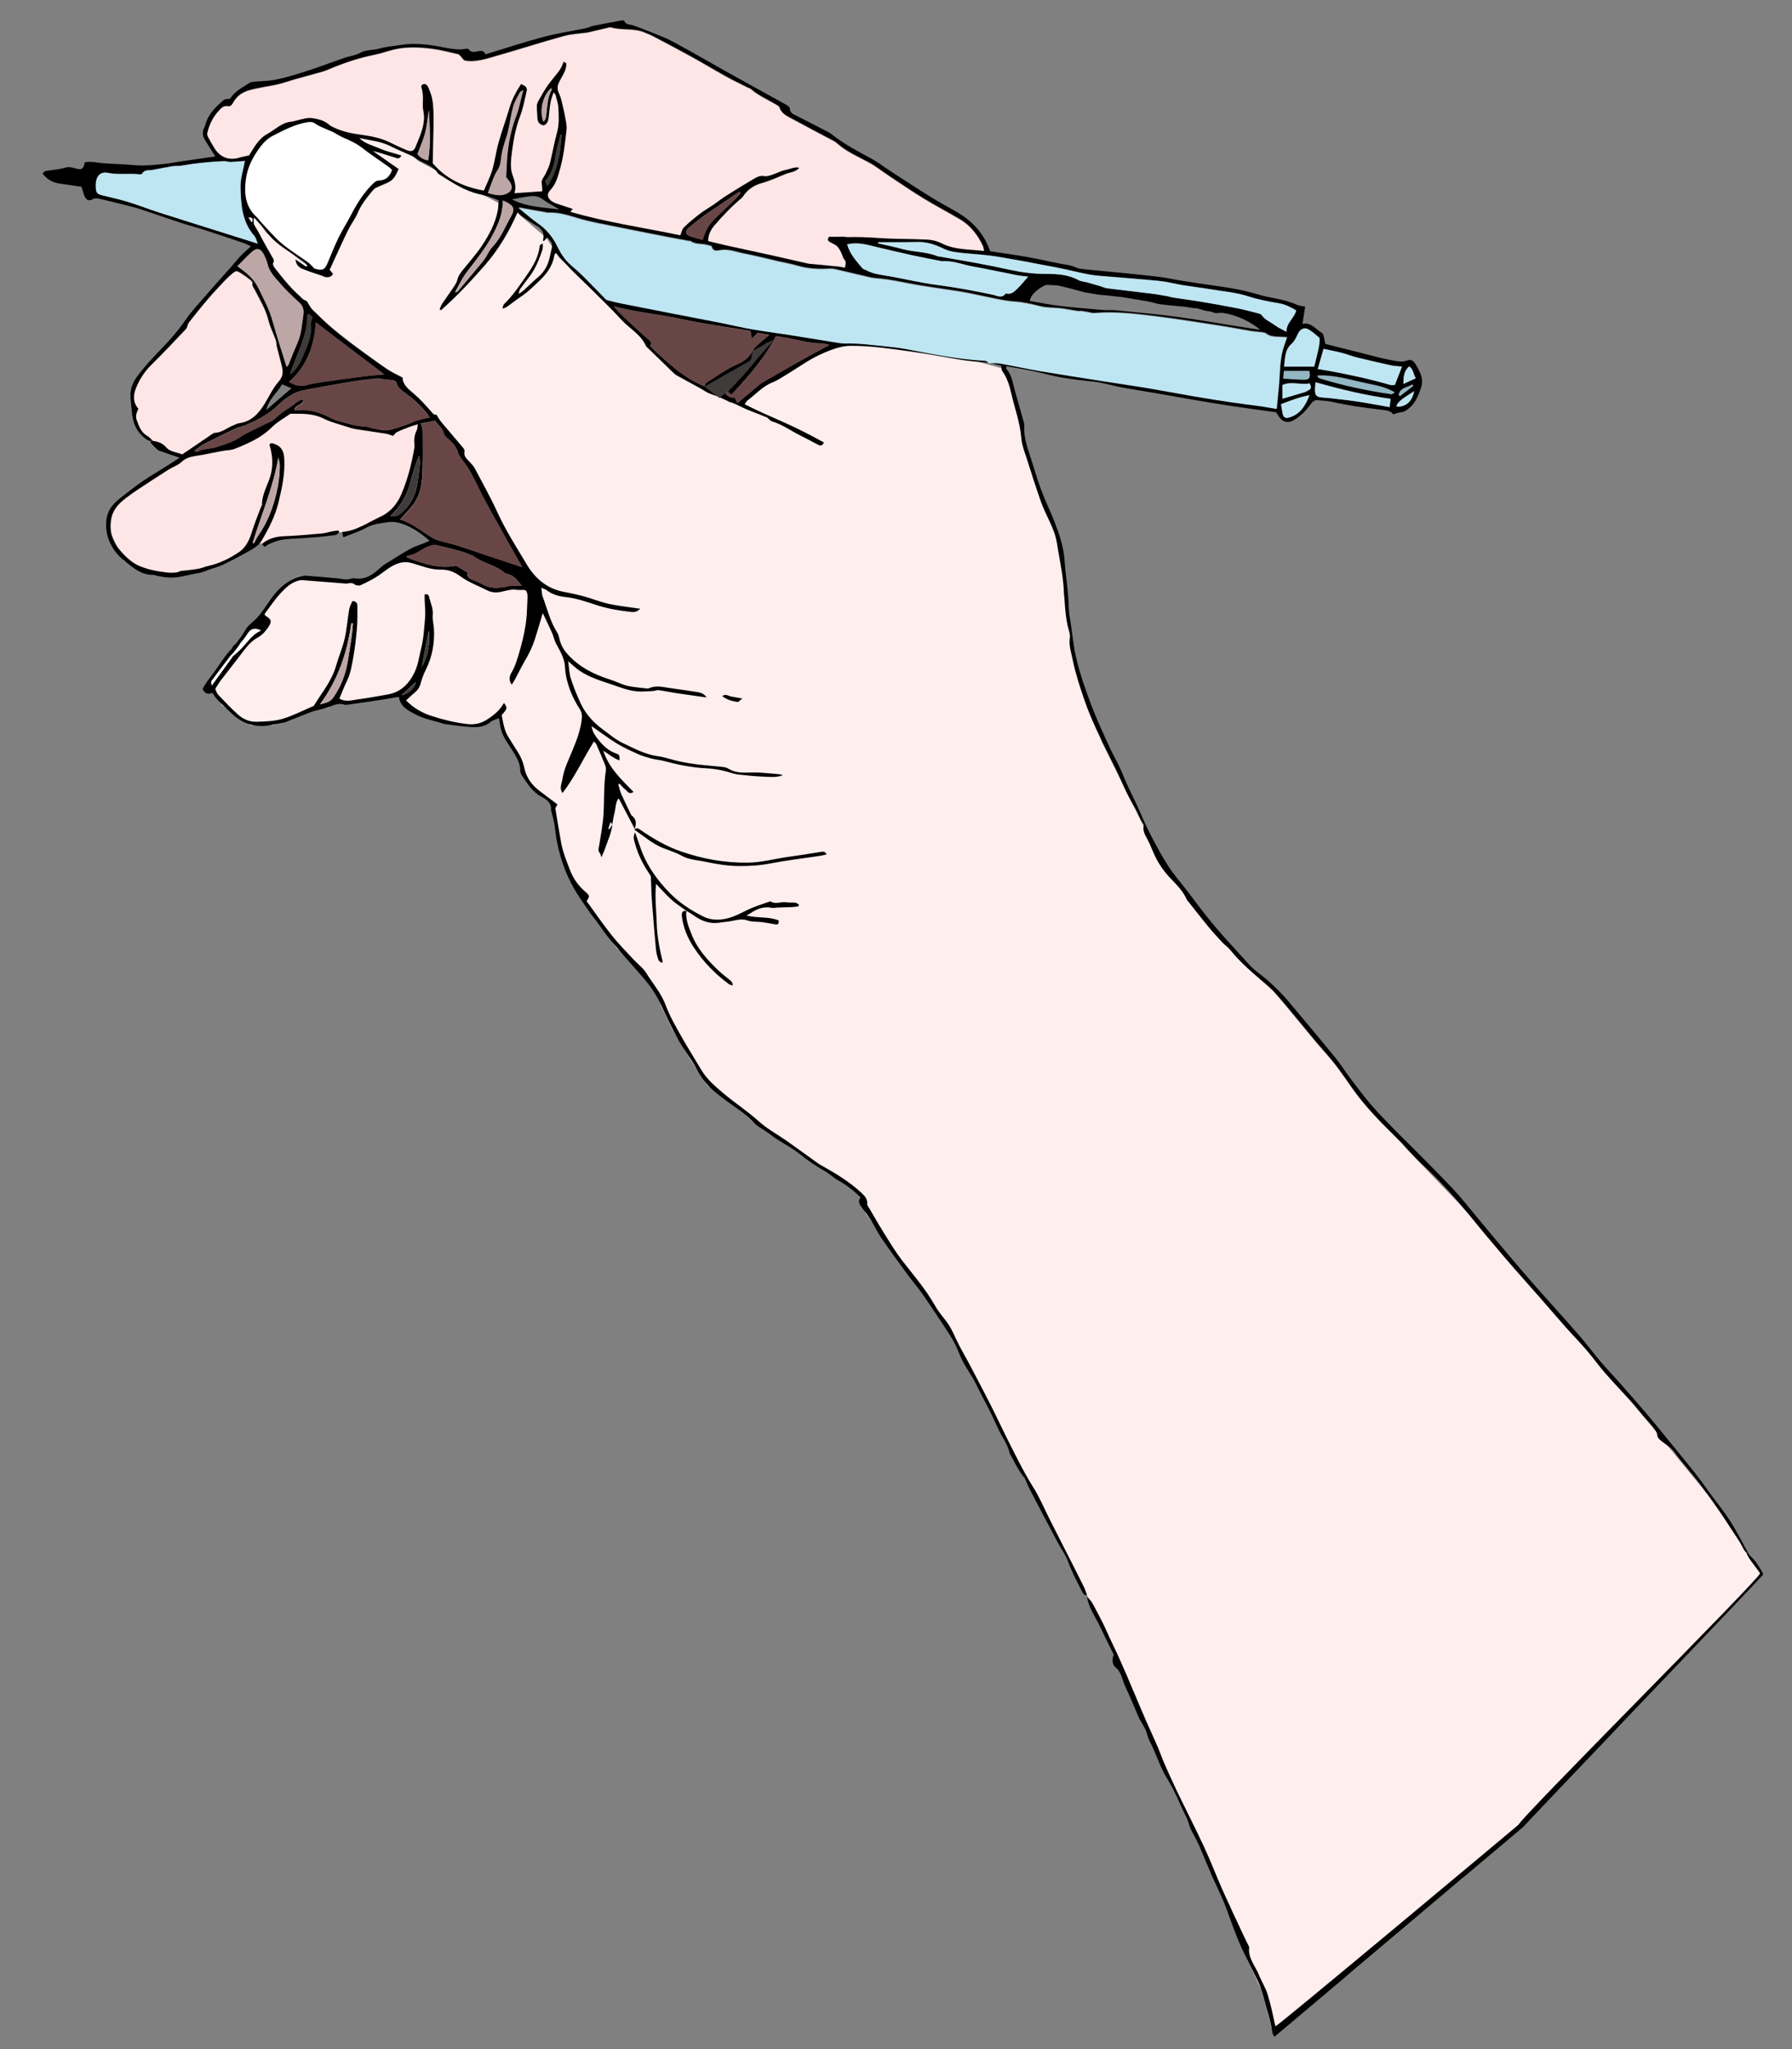 <?xml version="1.0" encoding="utf-8"?>
<!-- Generator: Adobe Illustrator 25.2.3, SVG Export Plug-In . SVG Version: 6.00 Build 0)  -->
<svg version="1.1" id="Layer_1" xmlns="http://www.w3.org/2000/svg" xmlns:xlink="http://www.w3.org/1999/xlink" x="0px" y="0px"
	 viewBox="0 0 2586.2 2955.5" style="enable-background:new 0 0 2586.2 2955.5;" xml:space="preserve">
<rect x="0" y="0" width="2586.2" height="2955.5" fill="#808080" stroke="none"/>
<style type="text/css">
	.st0{display:none;}
	.st1{display:inline;fill:#E2073B;}
	.st2{fill:#FFE6E6;}
	.st3{fill:#FFEEEE;}
	.st4{fill:#BEE5F2;}
	.st5{fill:#FFFFFF;}
	.st6{fill:#684646;}
	.st7{fill:#BCA6A6;}
	.st8{fill:#92B6C2;}
	.st9{fill:#3F3B3B;}
	.st10{fill:#FFFFFF;}
</style>
<g id="Layer_3" class="st0">
	<rect x="-327.1" y="-260.5" class="st1" width="3181.3" height="3298.7"/>
</g>
<g id="Layer_2_1_">
	<polygon class="st2" points="266,658.6 177.2,715.9 153,754.2 178.9,809.2 242.2,830.4 318.2,813.3 366.4,784.1 382,783.8 
		402.7,776 450.5,775.5 489.6,768 509.4,764.9 531.3,755 548.6,746.2 577.4,749.6 592.4,755.9 620.6,660.3 614.1,609.8 524.9,602.8 
		437.9,576.2 308.9,638.8 	"/>
	<polygon class="st3" points="773,852.8 753.1,845.2 682.2,817 631.6,799.5 586.1,803.1 522.9,840.6 450.3,832.1 420.5,837.5 
		391,864.4 374.9,899.1 340.4,943.9 315.2,975.8 305.7,988.9 320.3,1017.1 361.6,1046.1 394.1,1046.1 444.7,1026.4 474.8,1020.4 
		485.7,1002.4 495.5,1017.2 575.3,1003 591.3,1016 600.2,1026.2 641.8,1042.2 686.4,1047 703.2,1042.3 720,1031.7 722.9,1046.7 
		753.1,1097.2 757.7,1122.2 782.6,1148.2 799.2,1159.3 805.2,1214.2 827.1,1275.8 890,1367.6 926.5,1396.7 947.5,1426.7 953.5,1450 
		970.8,1485.9 998,1531 1020.7,1565.4 1052.5,1588 1093.8,1620 1112.2,1633.2 1123.5,1641.3 1166.7,1671.5 1202.2,1693.3 
		1248.1,1726.6 1248.9,1749.5 1348.4,1883 1406.2,1982.8 1456.7,2082.9 1526.6,2216 1564,2289.9 1607.5,2387.1 1637.6,2443.5 
		1661.4,2498.6 1718.3,2638.3 1775.2,2749.6 1800.9,2828.2 1820.5,2870.3 1835.3,2925.5 1841,2922.8 1949.4,2845.2 2110,2709.7 
		2191.4,2632.4 2339.9,2486.4 2545,2270.7 2516.7,2235.6 2497.1,2195.3 2383.8,2057.5 2217.5,1858.2 2103.6,1733.8 2028.6,1655.7 
		1973.4,1588.2 1899.9,1504.4 1863.1,1459.9 1817.6,1405.5 1761.6,1352.2 1696.9,1270.2 1650.2,1191.4 1590,1069.9 1551,945.5 
		1535.1,855.5 1536.1,808.2 1518.2,745.1 1502.5,707.8 1490.3,670.7 1480.5,638.8 1473.6,613.5 1464.5,564.2 1452.4,533.1 
		1400.9,518.9 1332.9,508.5 1278.8,499.8 1201.4,493.2 1149.9,523.4 1076.9,563.1 1054.1,581 1006.4,552.8 938.5,499.6 896.4,453.8 
		806.7,371.6 788.7,343.3 746,306.7 702.9,284.1 665.4,265.3 603.9,232.3 579.7,212.9 537.8,197.2 498.6,200.1 551.3,234.2 
		574.2,244.8 561.4,262.8 527.7,276.6 491.6,337 479,381.1 469.6,400.7 431.6,374.4 383.5,335 357.4,293.8 349.8,302.5 380.3,351.2 
		391.2,370.5 401.9,406.5 461.9,459.3 543.3,523.4 573.1,554.8 636.2,610 660.3,652 714.1,733.6 766.2,839.5 	"/>
</g>
<g id="Layer_1_1_">
	<g>
		<path d="M434.9,836.7c-12.7,1.6-21.6,10-29.6,18.6c-8.8,9.4-15.9,20.3-23.4,30.1c0.5,1.4,0.6,2.3,1,2.6c9.4,5.6,9.9,8.8,3.5,17.8
			c-3.9,5.6-8.2,10.3-14.2,13.6c-9.2,5-15.7,12.8-21.9,21c-10.3,13.8-21.1,27.2-31.6,40.9c-2.8,3.7-5.1,7.7-8.1,12.3
			c1.3,2.8,2.1,6.2,4.2,8.4c9.4,9.9,18.7,19.9,28.9,28.9c7.3,6.5,16.6,10.5,26.5,10.2c12.5-0.4,25.5-0.7,37.4-4.2
			c14.8-4.3,28.7-11.7,43-17.7c0.9-0.4,2-0.8,2.5-1.5c11.5-18.7,25.9-35.8,32-57.6c3.7-13,9.2-25.6,12.3-38.8
			c3.2-13.8,4.1-28.1,6.5-42.1c0.7-4.3,3.1-8.4,4.6-12.1c6.6-0.1,7.3,4.1,7.3,7.5c0.1,10.9,0.1,21.9-0.8,32.8
			c-1.2,13.6-2.7,27.1-5.1,40.5c-2.1,11.6-3.9,23.4-9.2,34.3c-4.1,8.3-7.3,16.9-10.9,25.5c9.1,5.3,18,2.3,26.6,1.1
			c14.5-1.9,28.8-4.6,43.2-7.1c19-3.3,30.9-15.7,38.8-32.2c5-10.4,6.4-22.1,9.2-33.3c3.7-14.7,4.5-29.4,5.8-44.2
			c0.8-9.2-0.3-18.5-0.6-27.8c-0.1-2.3,0-4.5,0-6.7c3.6-1.1,5.7,0.2,6.4,3.3c2,8.6,6.2,16.6,5.3,26.1c-0.7,6.5,1.3,13.2,1.7,19.8
			c1.2,20.5-2.3,40.2-11.4,58.8c-3.1,6.2-5.9,12.8-7.5,19.5c-1.5,6.3-4.7,10.7-9.5,14.6c-4,3.3-7.8,7-11.8,10.7
			c11,11,22.6,17.7,36.2,22.2c16.8,5.5,33.8,9.7,51.3,11.8c10,1.2,19.1-0.1,28.4-5.8c10.4-6.5,19.4-13.7,25.4-24.6
			c5.2,7.2,5.1,8.1-3.3,17.6c2.3,11.2,3.7,22.7,10.3,32.6c4.2,6.3,7.8,12.8,12,19.1c5.2,7.8,8.6,16,10.6,25.4
			c2.9,13.1,10.7,24,21.7,32.2c8.7,6.5,17.4,13.1,25.9,19.5c-1.4,2.9-3.2,4.9-2.9,6.5c2.5,16,5.3,32,8.1,48
			c2.4,13.8,7.7,26.7,12.7,39.7c4.9,12.8,12.3,23.3,22.7,32.1c6.2,5.3,6.1,6.3,1.5,13.2c12,16.4,23.6,33.4,36.3,49.4
			c9.7,12.2,20.8,23.3,31.4,34.8c6.1,6.6,13.8,12.1,18.4,19.5c9.4,15.4,21.5,28.9,28,46.4c5.6,15.1,13.8,29.4,21.7,43.5
			c9.4,16.8,19.8,33,29.6,49.6c7.9,13.5,19.6,23.4,31.2,33.3c16.9,14.3,35.5,26.4,52.1,41.3c12,10.8,26.6,18.6,39.9,27.9
			c15.4,10.9,30.6,22,46,33c2.4,1.7,5.2,3,7.8,4.5c19,10.8,37.7,22.2,53.8,37.2c4.7,4.4,9.6,9.1,8.7,16.8c-0.2,1.6,1.6,3.4,2.6,5.1
			c6.9,11.7,13.5,23.4,20.7,34.9c8.7,14,17.1,28.1,27.3,41.3c16.2,21,33.7,41,46.9,64.3c4.2,7.5,9.6,14.4,15,21.1
			c6.8,8.3,11.2,17.7,15.6,27.4c5.7,12.6,13.1,24.4,19.5,36.7c10.2,19.3,20.3,38.5,30.2,58c8.1,15.9,15.6,32.2,23.6,48.1
			c12.2,24.2,23.9,48.6,38.4,71.6c9.3,14.8,16.1,31.2,24,46.8c11.7,23,23.4,46,35.1,69.1c4.7,9.3,9.5,18.7,14.1,28.1
			c1.6,3.4,2.7,7.1,4,10.6c-0.7,0.4-1.4,0.9-2.1,1.3c-1.3-1.3-3-2.5-3.8-4c-7.6-14.7-15.3-29.2-21.1-44.8
			c-3.7-10-10.2-18.8-15.3-28.3c-13.3-25.1-26.6-50.2-39.7-75.4c-2.9-5.5-5-11.4-7.7-17c-0.6-1.4-2.2-2.3-3.1-3.6
			c-2.5-3.8-5.1-7.5-7.4-11.5c-3.2-5.6-6.2-11.4-9.3-17.1c-0.8-1.5-1.7-2.9-2.1-4.5c-1.8-7.9-5.6-14.7-9.7-21.7
			c-5.6-9.6-9.9-19.9-14.7-30c-7.4-15.7-16.1-30.9-23.6-46.5c-6.2-12.8-14.9-23.8-21-36.5c-3.7-7.7-6.3-15.9-10.4-23.4
			c-4.7-8.7-10.2-17-15.7-25.3c-10.6-16-21.2-32-32.2-47.7c-6.3-8.9-13.6-17.1-20-25.9c-12.7-17.3-25.4-34.7-37.6-52.4
			c-5.6-8.1-9.7-17.3-15-25.7c-4.2-6.7-9.1-13-13.9-19.3c-3.2-4.2-5.3-8.4-1.1-13.7c-9.8-9.6-20.2-17.8-32.1-24.4
			c-6.9-3.8-12.7-9.6-19.6-13.5c-12.7-7.1-24.4-15.3-35.8-24.4c-10.5-8.4-22.6-14.7-34-22.1c-3.9-2.5-7.5-5.5-11.3-8.2
			c-4-2.8-8.2-5.3-12.3-8.1c-2.5-1.7-5.2-3.2-7.1-5.4c-11.5-13.3-26.5-22-40.3-32.3c-7.2-5.4-14.4-10.8-21.1-16.7
			c-9.8-8.6-17.1-19.1-23.4-30.7c-7.7-14.3-18.1-27.1-26-41.3c-9.2-16.5-17.2-33.6-25.1-50.7c-7-15.2-16.4-28.7-27.5-41.2
			c-15.9-17.9-31.6-35.9-47-54.2c-7-8.4-13-17.6-19.5-26.5c-2.4-3.2-5.1-6.1-7.4-9.4c-7.3-10.7-14.9-21.1-21.6-32.2
			c-16.6-27.3-26.7-59.6-30.1-92.5c-0.8-7.5-3.2-14.9-4.9-22.4c-0.1-0.6-0.8-1.3-0.7-1.8c1.2-11-6.5-16.1-14.4-20.3
			c-12.7-6.8-19.6-18.5-27.2-29.7c-1.6-2.4-2.9-5.5-2.9-8.3c0.1-10.2-5-18.2-10.1-26.5c-6.9-11.3-15.6-21.7-18.3-35.2
			c-0.8-4.2-1.4-8.4-2.2-13.3c-4.3,1.9-8.8,2.8-11.9,5.4c-10.9,9.2-23.5,8-36.2,6.9c-8.1-0.7-16.2-1.8-24.3-3
			c-2.1-0.3-4.3-0.3-6.3-0.9c-14.1-4.4-29.2-7-42.1-13.9c-9.7-5.2-21.8-10.7-23.6-25.2c-8.6,1.5-16.7,2.9-24.8,4.2
			c-15.7,2.4-31.5,4.7-47.2,6.9c-2.6,0.4-5.6,1-7.9,0.2c-7.7-2.8-14,0.7-20.7,3.2c-5.9,2.2-12.1,3.5-18.2,5.1
			c-2.2,0.6-4.5,1-6.7,1.8c-11.7,4.5-23.3,9.1-34.9,13.7c-1.5,0.6-3,1.6-4.6,1.8c-11.6,1.8-22.7,5.6-34.8,5.2
			c-16.7-0.5-30.1-7-41.8-18.3c-6.7-6.5-13.6-12.7-20.1-19.3c-2.7-2.8-4.7-6.3-7.5-10.2c-5.7,2.5-11,1.7-14.1-5.8
			c3.7-7.2,8.8-13.8,14-20.6c8.6-11.1,15.5-23.6,25.1-34.2c1.9-2.1,4-3.3,4.7-7.2c2.5,0,2.7-3,4.2-3c4.8-6.8,9.6-12.3,12.9-18.6
			c4.4-8.4,12.3-12.9,18.2-19.5c7.4-8.3,13.4-17.9,19.9-27.1c12.1-16.9,27.2-29.6,48.5-33.1c0.1,0,0.2,0,0.2,0
			c15.5,1.2,31.1,2.3,46.6,3.9c6.6,0.7,13,2.8,19.6,0.5c1.8-0.6,4-0.7,5.9-0.4c14.9,2.1,25.8-5.2,36-14.8c4.3-4,9.5-7,14.5-10.1
			c9.9-6.2,19.7-12.4,29.9-18c6-3.3,12.8-5.2,19.2-7.8c2.7-1.1,5.2-2.3,8.1-3.6c-11.5-10.3-23.6-18.5-37.2-23.7
			c-6.9-2.6-15.1-4.3-22.2-3.2c-10.9,1.6-22.1,2.6-32.3,8.3c-10,5.5-21.2,8.9-32.8,13.6c-0.7-3.3-1.1-5.1-1.7-7.5
			c20.9-1.9,37.3-13.9,55.2-22.1c14.6-6.7,24.5-18.7,30.5-32.9c9.1-21.4,14.7-44,18.7-66.9c0.3-1.6,0.2-3.3,0-5
			c-0.9-7.1,0.2-13.8,3.4-20.2c1-1.9,0.8-4.4,1.5-8.5c-4.8,1.5-8.3,2.5-11.8,3.8c-6.1,2.3-12.3,4.6-18.2,7.5c-2.4,1.2-4,3.8-5.7,5.5
			c-3.3-1-6.8-2.6-10.5-3.2c-14.4-2.3-28.9-4.2-43.3-6.5c-5.2-0.9-10.2-2.5-15.2-4.2c-10.4-3.4-21.2-6-30.9-10.9
			c-14.7-7.4-30-7.3-45.7-7.1c-1,0-2.2-0.3-2.9,0.2c-8.9,6.2-18.7,11.6-26.3,19.1c-8,7.9-16.8,14.1-26.5,19.1
			c-9.1,4.7-18.5,8.9-28.1,12.5c-5.2,1.9-11.1,1.7-16.6,2.7c-9.4,1.7-18.8,3.7-28.1,5.5c-2.3,0.4-4.6,0.7-6.9,1.1
			c-8.8,1.4-17.3,2.6-24.4,9.4c-5.1,4.8-12.6,7.1-18.7,11c-15,9.5-29.9,19.3-44.8,29.1c-3.9,2.5-7.6,5.3-11.4,8
			c-12.3,8.8-23.8,18.2-26.5,34.3c-2.6,15.4,0.2,29.4,10.2,41.9c8.7,10.8,18.7,20.7,31.1,26c12.5,5.3,26.7,7.6,40.3,9.2
			c5,0.6,16,0.2,17.5-2.1c2-0.5,18.2-1.7,27.4-3.5c4.5-0.9,8.8-2.9,13.3-3.9c16.5-3.6,31.6-11.1,45.2-20.4
			c9-6.2,14.3-16.7,17.7-27.8c4-12.9,9.2-25.4,13.9-38.1c0.2-0.6,1-1.1,1-1.7c-0.3-16.6,9.6-30.2,13.1-45.6
			c2.8-12.3,2.1-24.3-0.9-36.3c-0.6-2.6-2.8-5.3,0.4-6.9c1.5-0.8,4.2,0.4,6.2,1.1c9.5,3.3,12.7,10.9,13.3,20.2
			c1.4,21.9-3.2,42.9-8.3,64c-4.9,20-14.2,37.8-24.4,55.2c-3,5.1-8.7,9.3-14,12.4c-13.5,7.8-27.3,15-41.3,21.9
			c-5.9,2.9-12.5,4.5-18.7,6.6c-5.6,1.9-11.2,4.7-17,5.6c-14.3,2.2-28.3,7.3-43,6.5c-5.6-0.3-11.1-1.6-16.6-2.5
			c-2-0.3-3.9-1.5-5.8-1.4c-17.5,0.3-29.6-10.8-41.9-20.6c-13.6-10.8-22.9-25.5-25.4-42.7c-2.1-14.2,0.3-28.8,11.2-39.8
			c7.3-7.3,15.9-13.3,24-19.6c5.6-4.4,11.3-8.6,17.2-12.6c11.3-7.5,22.9-14.5,34.4-21.7c5.8-3.6,11.5-7.4,18.6-12
			c-10.9-3.7-20.6-7-30.9-10.6c0,0-9.8-9.3-10.5-10.7c-3.1-0.9,3-3.7,2.7-4c7.4,1,14.5,3.4,19.3,9.1c3.5,4.2,7.6,5.8,12.5,7.1
			c3.5,0.9,6.9,2.1,11,3.4c12.7-8.7,25.8-17.6,38.9-26.4c2.7-1.8,5.6-4.5,8.6-4.7c10.2-0.5,17.5-7.4,26.3-10.8
			c2.8-1.1,5.5-2.7,8.4-3.1c17-2.3,27.5-13.3,36-26.9c7-11.1,12.4-23.4,20.9-33.1c6.8-7.7,6.3-14.5,4.3-22.6
			c-2.2-9.2-4.9-18.4-7.1-27.6c-0.7-2.8-0.3-6-1.3-8.7c-3.5-9.9-8.4-19.4-10.9-29.5c-3.9-15.8-12.3-29.3-19.5-43.4
			c-1.3-2.6-3.8-5.5-3.5-7.9c0.6-4.1-1.9-5.6-4.2-7.4c-2.9-2.3-5.9-4.6-9.1-6.6c-9.4-6.1-9.7-6.9-17-0.5c-3.4,2.9-8.6,8-11.6,11.2
			c-7.5,8-15,16-22.1,24.3c-9.4,11-18.5,22.4-27.5,33.8c-2.1,2.7-2.1,7.1-4.3,9.5c-16.4,17.3-32.7,34.7-49.7,51.4
			c-10.2,10-17.7,21.7-22.7,34.6c-3.7,9.5-3.9,20,3.9,28.7c-3.3,7.2-4.3,11.2-2.3,16.8c3.2,8.7,6.3,17.5,15.3,22.4
			c3,1.6,5.2,4.7,7.8,7.1c-3.6,1.7-6.2,1.1-9.8-1.5c-14.3-10.2-19.9-24.3-20.9-41c-0.5-7.3-1.8-14.5-1.9-21.7
			c-0.1-10.2,3.2-19.1,9.5-27.7c10.9-14.8,23.5-28,36.1-41.1c12.6-13,24.3-26.6,34.6-41.6c9-13,20.2-24.5,30.5-36.6
			c5.4-6.3,10.9-12.4,16.4-18.6c6.2-6.9,12.4-13.8,18.5-20.7c4.2-4.7,8-9.8,12.3-14.3c4.8-5,10-9.5,15.9-15.1
			c-3.8-1.7-7.2-3.5-10.7-4.7c-18.2-6.2-36.4-12.4-54.7-18.3c-12.6-4.1-25.5-7.4-38.1-11.6c-18.6-6.1-37-12.7-55.6-18.7
			c-8.8-2.9-17.8-5-26.8-7.3c-10.2-2.6-20.5-5.1-30.8-7.4c-4-0.9-7.6-2.1-12.2,0.4c-5.6,3.1-9.4,0.4-11.8-6.2c-1.4-4-2.6-8.1-3.8-12
			c-11-1.6-21.8-3.1-32.6-4.8c-9.6-1.5-17.3-6.1-23.7-14.5c1.7-1.3,3-3.1,4.6-3.4c9.3-1.7,19.1-2,28-4.8c5.8-1.8,10.3-0.3,15.2,1.1
			c8.7,2.5,11.4,0.9,13.2-8.7c6-1.6,11.9-0.7,18.2,0.2c12.1,1.7,24.5,1.7,36.8,2.5c9.9,0.6,19.8,1.9,29.7,1.7
			c10.9-0.2,21.8-1.4,32.7-2.5c6.6-0.7,13-2.2,19.6-3.1c17-2.5,33.9-4.9,51.4-7.4c-5.3-8.5-10.5-16.7-15.4-24.6
			c-3.4-5.5-3.3-12.4-0.1-18c0.5-0.9,0.9-1.7,1.1-2.7c4-15.8,14.9-26.2,26.6-36.1c1.8-1.6,5.3-1.2,9.2-2c7.1-11,17.3-15.7,29.6-23.7
			c9-1.7,22.5-1.3,32.4-3c16.2-2.9,32.2-7.9,47.9-12.9c18.6-5.9,36.8-13,55.3-19.3c7.2-2.5,15.2-3.2,21.7-6.8
			c9.3-5.3,19.6-3.9,29.2-6.7c9.5-2.8,19.6-3.3,29.4-4.9c19.6-3.3,38.8-1.1,58.2,2.5c12,2.2,24.1,5.2,36.6,2.9
			c1.2-0.2,3.2-0.3,3.6,0.4c3.9,5.8,9.6,4,14.5,3c4.5-0.9,7.8-0.7,10.2,4.6c27.9-8.5,55.3-17.6,83.1-25c20.1-5.4,40.9-8.4,61.3-12.6
			c3.9-0.8,7.5-2.8,11.3-3.6c13.3-2.7,26.6-5.2,40-7.6c1.5-0.3,4.2-0.1,4.5,0.6c2.7,6.1,8.6,4.8,13.3,6.5c8.7,3.1,17.3,6.4,25.9,9.9
			c10.4,4.3,21.1,8.1,31,13.5c25.1,13.5,49.8,27.8,74.7,41.8c12.1,6.8,24.3,13.6,36.5,20.3c17.7,9.8,35.4,19.5,53.1,29.3
			c1.9,1.1,4.5,3.2,4.5,4.9c0.1,7,5.3,8.4,10,10.8c15.4,7.7,30.7,15.7,46,23.6c0.9,0.5,1.8,0.8,2.6,1.5
			c18.4,15.1,39.4,25.7,60.1,37.1c9.3,5.1,17.7,11.8,26.6,17.5c19.5,12.6,38.9,25.4,58.6,37.6c12.6,7.8,25.9,14.7,38.7,22.3
			c21.9,13,37.9,31,46.5,55.6c17.7,2.7,35.4,5.1,53,8.2c15.3,2.7,30.5,6.3,45.8,9.3c8.4,1.6,16.8,2.2,25,5.9
			c5.8,2.6,13,2.6,19.6,3.3c14.8,1.6,29.7,2.8,44.5,4.3c18.5,1.9,37,3.6,55.4,5.9c11.5,1.4,22.8,4,34.2,5.8
			c16.7,2.6,33.4,5.2,50.2,7.5c19.6,2.7,39.1,6.2,58,11.9c4,1.2,10.6,2.9,14.7,3.7c14.4,2.9,28.8,5.4,42.3,11.4
			c3.2,1.4,7,1.6,11.9,2.7c-1.2,8-2.5,15.9-3.9,24.9c12.5-2.8,18.9,7.7,27.9,12.8c1.4,0.8,2.3,3.1,2.8,4.9c0.9,3.5,1.4,7.1,2.2,11.1
			c18.1,4.6,36.3,9.3,54.6,13.8c13.5,3.4,27,7.2,40.6,9.7c7.8,1.5,15.8,3.5,24.1,0.1c4.4-1.8,8.6,1.6,10.8,5.4
			c5.9,10.2,12.4,20.5,8.4,33.2c-4.5,14.1-10.1,27.6-24.2,35.1c-2.2,1.2-5,1.1-7.6,1.8c-2.7,0.7-5.4,1.5-8.8,2.5
			c-3.7-5.6-10.8-5.8-17.1-6.6c-23.7-2.8-47.3-6-70.6-11.3c-7-1.6-14.4-1.8-21.6-2.5c-4.6-0.4-7.4,2.6-9.7,5.9
			c-6,8.4-13,15.5-21.7,21.4c-9.4,6.4-18.8,6.2-25.7-6.2c-0.5-0.9-1.1-1.7-2.3-3.6c-22.1-3.1-45.1-6.2-68-9.6
			c-17.1-2.6-34.1-5.5-51.1-8.4c-18.3-3.1-36.6-6.4-54.9-9.6c-15.4-2.6-30.7-5.2-46.1-7.8c-15.1-2.5-29.6-7.5-44.9-9
			c-15.5-1.5-31-3.4-46.4-6.1c-13-2.3-25.7-6.1-38.7-8.8c-12.9-2.7-25.9-4.7-39.3-7.1c0,2.1-0.4,3.4,0.1,3.9
			c7.9,8.9,9,20.4,12.1,31.1c4.2,14.6,8.3,29.3,12.4,44c0.6,2.2,1.4,4.6,1.3,6.8c-1.1,14.7,3.3,28.2,7.8,41.8
			c5.6,17,10.4,34.3,16.6,51c6,16.1,13.8,31.6,19.9,47.7c6.5,17,12.3,34.2,13.6,52.6c1.2,17.8,4.1,35.5,5.4,53.4
			c0.8,9.8,0.5,19.7,2.2,29.6c3.6,19.9,4.8,40.3,9.6,59.9c5.3,21.9,12.7,43.3,20.6,64.5c7.5,20.2,16.6,39.8,25.5,59.4
			c5,11.2,11.2,21.9,16.5,33c4,8.4,7.1,17.1,11,25.5c4.4,9.7,9.2,19.1,13.7,28.7c6,12.9,11.2,26.2,17.7,38.8
			c8.5,16.5,17.2,33,27.2,48.6c8,12.5,18,23.8,27.1,35.6c11.7,15.2,23,30.8,35.2,45.6c12.2,14.8,25.2,29.1,38.2,43.2
			c10.1,11,19.8,22.7,31.6,31.6c13.7,10.3,25.7,22,37.2,34.5c2.3,2.4,4.4,5,6.5,7.6c21.9,26.2,44,52.3,65.6,78.8
			c8.4,10.3,15.4,21.6,23.5,32.2c9.6,12.7,19.2,25.4,29.6,37.4c10.7,12.3,22.2,23.8,33.5,35.5c7.1,7.4,14.6,14.3,21.8,21.6
			c20.8,21,41.8,41.8,62.1,63.3c11.4,12.1,21.6,25.3,32.2,38c15.7,18.8,31.3,37.7,47.2,56.4c13.4,15.9,27,31.8,40.8,47.4
			c20,22.7,40.4,44.9,60.3,67.7c10.9,12.5,20.8,25.8,31.5,38.5c8.1,9.6,16.9,18.6,25.2,28c13.8,15.7,27.7,31.3,41.2,47.2
			c12.8,15.1,25.3,30.6,37.8,45.9c7.8,9.5,15.5,19,23.2,28.5c6,7.5,12,15,17.8,22.7c4,5.2,7.6,10.8,11.5,16.1
			c10.4,14.1,21.6,27.8,31,42.5c9.9,15.5,18.1,32.1,27.1,48.2l0.2-0.2c-7.6-4-9.6-12.2-14-18.6c-9.4-14.1-18.4-28.4-27.9-42.4
			c-9.2-13.4-18.7-26.6-28.4-39.7c-5.7-7.7-12-14.9-18-22.4c-6.4-7.9-13.2-15.6-18.9-23.9c-4.9-7.1-12.2-11-18.5-16
			c-3.7-3-6.8-4.9-7.3-10.6c-0.4-4.3-4.5-8.5-7.4-12.3c-3.8-4.8-8.2-9.2-12.2-13.8c-5.1-6-9.9-12.3-15.1-18.1
			c-13.3-14.7-27.1-29-40.2-43.9c-9.3-10.7-17.5-22.4-26.8-33.1c-9.9-11.5-20.5-22.3-30.6-33.7c-12.1-13.6-23.9-27.5-35.9-41.2
			c-17.3-19.7-34.8-39.1-51.8-59c-17.1-19.9-33.9-40-50.4-60.4c-21.6-26.6-44.6-51.8-69.8-75c-10.2-9.4-19.2-20.2-29-30.2
			c-13.5-13.8-27.6-27-40.5-41.2c-11.1-12.2-21.8-25-31.2-38.5c-13-18.8-26.1-37.5-41.4-54.6c-11.1-12.4-21.4-25.4-32-38.1
			c-11.3-13.5-22.2-27.3-33.9-40.3c-7-7.8-15.2-14.8-23.2-21.6c-16-13.6-31.6-27.4-44.8-43.8c-3.3-4.1-7.9-7-11.5-10.9
			c-6.7-7.2-13.4-14.5-19.7-22.1c-9.9-12-19.5-24.4-29.2-36.6c-0.6-0.8-1.5-1.4-1.9-2.3c-5.3-12.4-14.6-21.7-23.7-31.1
			c-10.7-11.2-19.2-24-25.1-38.1c-2.8-6.6-5.4-13-8.8-19.3c-3-5.6-6.7-11.7-4.7-18.9c0.2-0.6,0.2-1.5-0.1-1.9
			c-5.5-6.4-7.4-14.6-11.5-21.5c-6.9-11.7-13.2-23.5-18.6-35.9c-3.3-7.6-6.8-15.1-10.4-22.6c-9-18.5-18.6-36.7-27.2-55.4
			c-6.8-14.7-13.2-29.8-18.4-45.1c-6.4-18.7-12.6-37.7-16.5-57c-2-10-5.7-20.2-4-31.2c0.9-5.8-2.1-12.2-3.4-18.3
			c-4.3-20.9-4.1-42.2-6.4-63.3c-2-18.4-6-36.5-8.8-54.8c-3.4-21.8-16.1-39.9-23.2-60.2c-6.9-19.7-13.3-39.6-19.6-59.5
			c-3.4-10.7-7.8-21.5-8.7-32.6c-1.8-22-9.6-42.6-14.4-63.8c-2.5-11.1-5.9-22.5-12.9-32.1c-1.5-2-1.1-5.4-1.6-8
			c-5.9-1.4-11.9-2.9-18-4.4c5.6,0.1,11.4-0.4,16.9,0.5c19.2,3.4,38.3,7.6,57.5,10.9c30.4,5.2,60.9,9.8,91.4,14.6
			c20.6,3.2,41.3,6.1,61.9,9.6c23.2,3.9,46.4,8.3,69.6,12.3c18,3.1,36,5.9,54,8.6c14.1,2.1,28.3,3.7,42.4,5.7
			c7.1,1,14.1,2.4,22.3,3.8c1.2-12.3,2.3-23.4,3.3-34.6c1.5-17.5,0.9-35.2,6.1-52.3c1.6-5.2,3.5-10.3,5.5-16.3
			c-3.6-0.2-6.2-0.2-8.7-0.4c-7.5-0.6-15.2,0.3-21.7-5c-1.4-1.1-3.7-1.4-5.6-1.7c-5.6-0.7-11.2-0.9-16.7-1.9
			c-16-2.6-31.9-5.8-47.9-8.2c-31.5-4.8-62.9-9.9-94.5-13.7c-27.6-3.4-55.3-6.3-83.2-3.9c-2.8,0.3-5.8-0.8-8.7-1.3
			c-3.4-0.6-6.8-1.3-10.2-1.7c-1.6-0.2-3.3,0.4-4.8,0.1c-7.1-1.1-14.2-2.4-21.3-3.5c-11-1.7-22.3-0.7-33.3-3.5
			c-12.1-3.1-24.5-5.9-36.8-6.7c-16-1.1-31.3-5.1-46.9-8.2c-9.8-1.9-19.4-4.3-29.2-5.9c-25.8-4.2-51.8-7.3-77.4-12.3
			c-13.2-2.6-26.3-5.3-39.7-6.6c-4.9-0.5-10-0.7-14.8-1.8c-17.1-3.9-34.2-8.1-51.3-12c-2.6-0.6-5.3-0.7-7.9-0.6
			c-15.6,0.8-30.9,0.2-46.1-4.3c-9.2-2.7-18.7-4.3-28.1-6.5c-16.1-3.7-32.2-7.8-48.4-11c-11.3-2.2-22.2-6.8-34.2-5.1
			c-4.8,0.7-10.8,3-13-5c-0.3-1.3-4-1.7-6.2-2.3c-8-2.4-17-0.4-24.3-5.6c-0.7-0.5-2-0.1-2.9-0.3c-9.8-1.8-19.6-3.6-29.4-5.5
			c-27-5.3-54.1-10.5-81.1-16.1c-16.2-3.3-32.6-6.1-48.4-10.9c-14.4-4.3-28.5-9-43.8-8.2c-1.3,0.1-2.6-0.4-3.9-0.6
			c-12.6-2.2-25.2-4.5-38.8-6.9c9.9,8,18.7,15.9,28.3,22.6c12.1,8.4,21,19.2,27.5,32.3c5.1,10.4,11,20.1,19.9,27.8
			c4.9,4.2,9.9,8.5,14.6,13c11.4,11.1,22.3,22.7,33.5,34c1.4,1.4,2.8,3.2,4.6,3.7c6.8,1.9,13.7,3.5,20.6,4.9
			c24.1,4.8,48.2,9.5,72.3,14.2c23.8,4.6,47.6,9.1,71.3,13.8c15,3,29.8,6.6,44.9,9.2c18,3.1,36.1,5.4,54.1,8.2
			c20.7,3.2,41.3,6.7,61.9,10c5.9,0.9,11.9,2.3,17.8,2.2c20-0.4,39.8,2.4,59.6,4.3c9.6,0.9,19.2,2,28.6,3.8
			c35.5,6.8,70.9,13.9,107.1,16.5c4.1,0.3,9.4-0.7,12.4,4c-12.2-1.2-24.4-1.9-36.5-3.7c-25.9-4-51.5-9.2-77.5-12.7
			c-28.3-3.8-56.5-8.2-85.2-8.1c-10.1,0-19.4,2.4-28.9,5.9c-13.1,4.9-25.5,10.9-37.2,18.3c-9.7,6.2-19.4,12.5-29.2,18.5
			c-5.9,3.6-11.8,7.5-18.2,10c-14.4,5.6-24.3,17.3-36.2,26.1c-1.5,1.1-2.3,3-4.1,5.5c19.5,10,39,18.2,58.2,26.8s37.8,18.2,56.2,28.3
			c-2.9,5.9-5.8,4.7-9.1,3c-8.2-4.4-16.4-8.8-24.7-12.9c-13.8-6.8-26.4-16.2-41.4-20.6c-2.9-0.9-4.9-4.7-7.8-5.9
			c-12.1-5.2-24.8-9.1-36.6-15.1c-9.9-5-20.3-8.5-30.2-13.3c-5.3-2.6-11.2-4-16.7-6.4c-3.8-1.7-7.2-4.2-10.9-6.3
			c-11.5-6.3-23-12.5-34.5-18.9c-1.9-1-3.6-2.3-5.1-3.8c-12.5-12-24.8-24.1-37.2-36.1c-1-0.9-2.2-1.8-2.7-2.9
			c-7.3-16.6-23.5-24.9-35.1-37.5c-15.5-16.9-32.2-32.7-48.4-48.9c-8-7.9-16.3-15.5-24.2-23.5c-5.8-5.9-11.3-12.2-16.8-18.3
			c-1.7-1.9-3.4-3.8-5.5-6.2c-1.1,1.9-2.2,3-2.3,4.2c-2.5,15.2-11.2,26.5-22,36.7c-5.8,5.5-11.5,11.1-17.6,16.1
			c-5.1,4.2-10.7,7.7-16,11.6c-4.5,3.3-8.9,6.7-13.5,9.9c-1.2,0.8-2.8,1-5.7,2.1c1-3.1,1-5.3,2.1-6.3c12.8-12.2,22.5-26.9,32.5-41.2
			c9-12.9,17.6-26.5,19.2-43c0.1-1.3,1.8-2.4,4.5-3.3c-0.2,3,0.3,6.3-0.7,9c-4.3,12.9-9.2,25.6-17.2,36.7c-4.7,6.4-9.7,12.6-14.3,19
			c-1.5,2-2.3,4.5-2.4,7.8c2.5-1.8,5.2-3.5,7.4-5.5c6.9-6.2,13.3-12.8,20.4-18.7c9.6-8,14.7-18.3,17.1-30.3c0.5-2.6,1.1-5.1,1.7-7.7
			c2.4-10,2.4-10-5.5-19.4c-1.7,1.9-3.4,3.7-5.1,5.6c-0.5-0.5-1.3-0.9-1.2-1.2c2.7-10-1.1-16.7-10.1-21.6c-7.2-4-13.9-8.8-20.7-13.5
			c-1.8-1.3-3.2-3.2-5.7-5.8c-12.3,28.5-27.8,54.5-47.9,77.4c-19.8,22.5-40.2,44.5-62.8,64.2c-0.7-0.4-1.3-0.8-2-1.3
			c1.2-2.7,2.2-5.6,3.8-8.1c5.1-7.7,10.7-15.2,15.8-22.9c2.4-3.6,5.1-7.3,6-11.4c1.4-6.2,5.1-10.7,8.8-15.3
			c9.1-11.4,19-22.3,27-34.4c10-15.2,18.8-31.3,22.4-49.5c1.1-5.4,1-11.1,1.4-15.6c-5.9-2.2-10.7-4.3-15.7-5.8
			c-6.9-2-14.1-3.2-20.9-5.4c-18.5-6.1-34.4-17-50.7-27.2c-7.6-13-23.1-14.6-33.6-23.4c-1.2-1-2.9-1.6-4.4-2.3
			c-10.3-4.7-20.8-8.9-30.8-14c-14.2-7.2-29.8-8.3-45-11.7c8.2,8.2,19.3,10.7,29.3,15c9.9,4.3,20.6,6.7,31.5,10.2
			c-3.1,6-6.6,3.9-9.9,2.8c-10.3-3.3-20.6-6.6-31.3-9.3c12.3,8.6,24.5,17.2,37.2,26c-2,4-3.5,8-5.9,11.4c-1.8,2.6-4.2,5.2-7,6.6
			c-6.2,3.3-12.9,5.7-19.2,8.8c-2,0.9-3.7,2.3-5.1,4c-8.5,10.1-16.7,20.3-22,32.7c-3.7,8.7-9.8,16.5-14,25.1
			c-7.7,15.8-14.8,31.8-22.2,47.7c-1.4,3-2.8,5.9-4.2,9c1.7,2,3.4,4,4.8,5.8c-1.2,3.6-6.1,5.9-10,4.7c-11.3-3.7-22.7-7.2-33.8-11.7
			c-5.3-2.1-9.7-6.3-10.3-13.7c5.1,3.5,10.3,7,15.4,10.5c0.9-0.8,0.8-0.7,1.7-1.5c-2.3-4.5-6.9-7-11-9.9
			c-16.9-12.1-35.7-21.6-48.1-39.3c-1.7-2.4-17.3-20-17.6-20c-1.2,0.1-0.6,8.6-0.6,8.9c-0.1,0.6,6.5,11,8.6,15.2
			c5.3,10.7,11.6,20.8,17.3,31.3c1.8,3.3,4.9,6.5,1.5,10.9c-0.6,0.8,0.8,3.7,2,5.1c7,8.8,13.9,17.7,21.4,26.1
			c6.1,6.9,12.9,13.2,19.7,19.5c1.9,1.8,4.8,2.6,5.9,3.2c3.2,4.8,5.2,9.4,8.6,12.7c17.4,17.2,35.3,33.9,55.3,48.2
			c17.3,12.4,34.3,25.1,51.8,37.1c6.7,4.6,14.4,7.9,22.7,12.4c0.1,10.6,8.8,16.9,17.2,24.1c8.8,7.5,16.4,16.4,24.2,25
			c2.3,2.5,3.9,5.6,7,3.9c2.6,4,4.8,7.9,7.6,11.3c10.2,12.3,20.7,24.3,30.9,36.5c1.2,1.5,2.8,3.7,2.5,5.2
			c-1.8,7.5,3.4,11.3,7.5,15.8c2.7,2.9,5.5,5.8,7.3,9.2c11.2,21.1,22.9,42,32.8,63.7c12.1,26.3,27.6,50.5,42.4,75.2
			c12,20.1,29.3,34.6,52.8,39.1c13,2.5,25.9,5.2,38.5,9.3c9.1,2.9,18.2,6.3,27.6,8.3c12,2.5,24.2,3.9,36.3,5.7
			c2.5,0.4,4.9,0.7,8.3,1.1c-4.1,4.4-8,5.1-12.4,4.7c-17.2-1.8-34.1-4.6-50.7-10c-14.7-4.8-29.3-9.9-45-11.6
			c-9.3-1-18.8-3.5-26.7-9.7c-1.7-1.4-4.1-1.9-7.9-3.7c0.8,5.4,0.7,9.6,2.1,13.3c6.5,17.4,10.7,35.6,20.9,51.5
			c2.1,3.2,2.7,7.4,3.7,11.2c2.2,8.2,6.6,15,12.4,21.2c16.3,17.6,36.9,27.9,59.3,35c7.1,2.2,13.8,5.4,20.8,7.9
			c2.6,0.9,6.9,2,9.6,2.4c6.1,0.9,12.2,1.6,18.3,2.3c3,0.3,6.4,1.1,8.9,0c10.6-4.5,21-1.1,31.5,0.2c12.5,1.6,24.9,3.7,37.3,5.5
			c6,0.8,10.4,2.9,13.8,7.8c-15-2.1-29-4-42.9-6.1c-8.8-1.3-17.6-3.2-26.5-4.4c-2.4-0.3-5.1,1.1-7.7,1.2c-5.9,0.4-11.7,0.8-17.6,0.8
			c-15.9,0.1-30.2-6.3-44.9-11.1c-15.1-5-30.3-9.9-43.6-18.8c-5.4-3.6-10.1-8.3-16.7-13.9c1.4,9.5,1.5,17.6,3.8,24.8
			c3.9,12.2,8.8,24.2,14.2,35.9c7.2,15.6,18.6,27.9,32.4,38c9.1,6.7,17.9,14.3,27.9,19.1c16.3,7.7,32.3,16.6,50.8,19.2
			c10.8,1.5,21.2,5.3,31.8,7.6c8.7,1.9,17.6,3.3,26.4,4.4c11.8,1.4,23.6,2.2,35.4,3.5c2.9,0.3,6.1,1,8.6,2.5
			c11.5,7.2,24.1,5.6,36.8,5.5c10.2-0.1,20.5,1.3,30.7,2c3.7,0.3,7.4,0.5,11.1,1.9c-8.9,3.6-18,2.6-27.1,2.2c-9-0.4-18-1-26.9-2.1
			c-5.9-0.7-12.3-0.8-17.9-2.6c-12.7-4.1-25.3-6.8-38.8-7.4c-20.8-1-41.3-5.3-61.5-10.7c-5.8-1.5-11.8-1.9-17.6-3.4
			c-6.3-1.7-12.7-3.5-18.7-6.2c-10.5-4.7-21.1-9.4-30.9-15.4c-12.4-7.6-24-16.4-36.6-25.1c0.9,7.7,5,13.7,9.3,19.1
			c7,8.8,15.1,16.6,26.2,20.4c4.7,1.6,4.8,2.3,4.8,9.9c-8.6-3-15.3-8.8-23.6-14.1c8.3,25.2,26.4,41.8,43.8,59.6
			c-7.1,4.5-8.8-1.6-11.8-3.5c-3.2-2.1-5.5-5.5-8.2-8.4c-1.1,0.6-0.9,0.5-2,1.2c1.4,4.5,2.3,9.2,4.2,13.5c4,9.1,8.4,18,12.7,26.9
			c0.7,1.5,1.3,3.3,2.5,4.3c7,5.3,6.7,12.1,4.3,19.4v-0.1c-7.4-14.2-14.9-28.5-22.3-42.7c-0.1-0.2-0.5-0.3-1.6-1
			c-3.9,6.6-3.6,14.2-5.4,21.2c-1.4,5.3-2.1,10.8-3.2,16.3c-0.4-0.8-0.9-1.6-2-3.8c-1.2,3.6-2.1,6.2-3,8.8c0.8,0.4,0.5,0.3,1.3,0.6
			c1.3-2,2.6-4,3.9-5.9c-1,12-6.5,22.8-10.2,34c-1.5,4.6-3.7,9.1-5.5,13.4c-0.8-2-1.2-4.7-2.7-6.5c-2.7-3.1-1.4-6-0.8-9.3
			c2.5-15.7,5.6-31.4,6.5-47.2c1.2-20.8,0.1-41.7,3.4-62.3c0.4-2.8-0.4-6-1.5-8.7c-3.9-9.8-8.2-19.5-12.4-29.2
			c-0.5-1.1-1.6-1.9-3.4-3.8c-15.6,24.9-27.4,51.2-45.3,74.3c-5-7-1.1-13.5-0.2-19.6c2.2-15.2,9.3-28.8,15-42.9
			c6.2-15,11.9-30.3,13.2-46.7c0.3-3.6-0.7-8.1-2.7-11.1c-12.1-18.7-20.4-39.2-21.7-61.2c-0.8-13.6-7.3-23.4-13.1-34.3
			c-2.4-4.5-3.3-9.9-5.4-14.7c-4.2-9.4-8.7-18.6-13.6-29c-3.8,12.8-7.3,24.7-11.1,36.6c-3.6,11.7-8.9,22.5-15.3,33.2
			c-6.3,10.6-10.9,22.2-18.4,33.5c-5.3-7.5-2.6-13.7,0-18.1c4.9-8.3,7.5-17.3,10.2-26.2c4.1-13.5,7.4-27.2,9.7-41.1
			c1.9-11.7,2.2-23.8,2.7-35.7c0.2-4.9,0.7-11-1.9-14.3c-1.8-2.4-8.5-0.7-12.9-1.4c-7.5-1.3-14.5,0.8-21.6,2.5
			c-7.3,1.8-14.5,1.8-21.4-1.7c-13-6.6-27.1-11.7-38.7-20.2c-9.4-6.8-17.4-10-29.3-9.8c-12.8,0.2-25.9-4.8-38.5-8.7
			c-7.9-2.5-14.7-2.9-22.9,0c-10.7,3.7-18.5,11-27.4,17.1c-8.2,5.5-17.2,9.9-26.2,14.1c-2.2,1-6.4,0.5-8.3-1
			c-3.8-3.1-7.3-1.9-12.2-1.3 M344.4,935.3c9.6-8.6,17.2-19.3,30.5-24.8c-10.1-4.6-13-3.9-17.9,3.7c-2,3-3.1,7.4-5.9,8.9
			c-5.1,2.9-6.3,7.1-6.9,12c-2.9,1.9-5.5,3.9-3.8,8.5C341.8,940.9,343.1,938.1,344.4,935.3z M1223,341.3c15.3-0.4,30.4,0.2,45.7,1.3
			c23.1,1.6,46.4,1.1,69.6,2.3c7.1,0.4,14.7,2.2,21,5.4c19.2,9.8,39.8,8.5,61.1,11c-0.9-3.5-1.1-5.8-2.1-7.8
			c-7.5-15.2-17.5-28.4-32.2-37.2c-17.7-10.5-36-20-53.5-30.7c-17-10.3-33.4-21.7-49.9-32.6c-9.4-6.2-18.3-13.4-28.2-18.8
			c-16-8.7-33-15.7-46.7-28.2c-1.5-1.3-3.2-2.3-5-3.3c-19.6-10.4-39.3-20.7-58.8-31.3c-7.4-4-15.7-7.2-18.8-16.5
			c-0.6-1.9-3.2-3.3-5.1-4.5c-12.3-7.2-25.5-12.9-36.4-22.4c-1.2-1-3-1.4-4.5-2.1c-10.4-5.2-20.9-10.2-31-15.8
			c-17.1-9.5-33.9-19.6-51.1-29.1c-18.8-10.4-37.9-20.3-57-30.4c-2.6-1.4-5.6-2.1-8.3-3.4c-15.9-7.6-33.6-3.2-49.9-8
			c-0.9-0.3-2,0-3,0.2c-7.7,1.8-15.5,3.6-23.2,5.4c-2.5,0.6-5.1,1.4-7.6,1.8c-11.5,1.7-23.3,2-34.4,5.1c-32,8.8-63.5,19-95.4,28.1
			c-16.5,4.7-33,10.4-48.3,6.9c-4-4-6.2-8.4-9.2-9c-12.2-2.6-24.4-6-36.6-7.6c-18.7-2.4-37.9-3.3-56.6,1.3c-9,2.2-17.8,5.5-26.9,7.3
			c-20.5,4.1-40.3,10.5-59.6,18.3c-4.9,2-9.7,4.3-14.7,5.8c-13,3.8-26.1,7.2-39.1,10.8c-10.2,2.9-20.1,6.6-30.5,8.7
			c-11.6,2.3-23.3,3.9-34.8,6.9c-11.1,2.9-19.3,8-24.9,17.8c-1.8,3.1-3.8,6.7-8.3,5.8c-6-1.1-9.5,3-12.7,6.5
			c-8.5,9.1-13.9,20.1-16.6,32.2c-0.4,1.7,0.3,3.9,1.1,5.5c3,5.5,6.1,11,9.4,16.3c8.2,13.2,21.2,17.9,36,13.3
			c4-1.3,8.2-1.9,13.7-3.1c7-11.1,13.4-23.9,26.2-30.9c11.4-6.2,20.7-16.5,34.7-17.8c3.9-0.4,7.7-1.8,11.6-2.7
			c9.7-2.1,19.3-4.5,29.5-1.9c5.5,1.4,11.5,0.5,12.8,8.2c0.2,1,1.8,1.8,2.9,2.4c12.4,6.8,25.8,10.2,39.6,12.2
			c16.1,2.3,32.1,4.6,46.8,12.1c7.4,3.8,15,7.2,22.6,10.4c7.3,3.1,11,2.2,13.7-4.7c6.5-16.5,14.9-32.7,10.9-51.7
			c-1.3-6.4-0.3-13.3-0.5-19.9c-0.1-3.3-0.6-6.6-1.2-9.8c-0.7-3.2-2.8-7,1.6-8.5c4.4-1.5,6.5,2.1,8.1,5.6c0.5,1.2,0.9,2.5,1.4,3.7
			c5.2,12.2,5.5,25.3,5.6,38.2c0.1,21.9-0.7,43.8-1.2,66.3c18.7,22.2,44,34.2,73.8,39.5c4.2-10.2,9.1-19.7,12-29.7
			c3.8-13,5.5-26.5,9.1-39.5c4.8-16.9,10.8-33.3,15.8-50.1c3.7-12.5,9.7-23.7,16.8-34.4c7.9,3.5,9.4,5.3,7.8,11.8
			c-2.7,11.6-4.9,23.5-9.1,34.6c-6.1,16-9.4,32.5-11.5,49.3c-1.5,11.8-3.7,23.8,0.5,35.5c3.1,8.7,5.8,17.3,2.7,26.3
			c13.5-0.9,26.2-1.8,40.1-2.8c-0.1-1.6-0.3-4.3-0.4-6.9c-0.2-2.8-1.1-5.8-0.3-8.3c1.3-3.7,4-6.8,5.7-10.4
			c2.3-5.1,4.9-10.2,6.2-15.5c3.6-14.4,6-29.1,10-43.3c3.3-11.9,2.5-23.7,2-35.6c-0.3-6.1-2.5-12.2-4-18.3c-0.2-1-1.3-1.8-2.8-4
			c-1.7,5.4-3.5,9.3-4.2,13.5c-1.3,7.2-2,14.5-2.8,21.8c-0.6,5.1-1.5,9.9-7.1,12.3c-6.1-0.9-9.1-4.4-9.4-10.7
			c-0.2-5.9-0.9-11.8-0.8-17.6c0-2.5,1.2-5.2,2.4-7.4c4.1-7.3,8-14.6,12.8-21.4c5.1-7.3,11-14,16.4-21c1.7-2.3,3.1-4.9,4.4-7.4
			c1-2,1.7-4.1,2.9-6.9c1.8,1.4,4,2.4,4,3.2c-0.3,3.5-0.7,7.2-2.1,10.3c-2.4,5.4-5.5,10.5-8.2,15.8c-2.9,5.6-3.2,10.9-0.3,16.9
			c2.6,5.2,3.7,11.2,5.1,17c1.8,7.4,3.4,14.9,4.7,22.4c0.7,4.2,1.5,8.6,1,12.7c-2.2,18.3-3.9,36.7-8.9,54.7
			c-3.3,11.9-6,23.7-14.9,33.1c-4.8,5-3.9,10.2,1.4,14.6c2,1.7,4.5,2.9,7,3.8c7.9,2.8,16,5.3,24.4,8.1c-1,1.2-2,2.5-3.4,4.2
			c52.5,15.4,106.1,22.8,158.4,33.8c1.9-4.4,2.6-8.9,5.2-11.4c7.4-7.1,15.4-13.7,23.5-19.9c6.6-5,13.8-9.1,20.7-13.8
			c5.5-3.7,10.6-8,16.2-11.5c14-8.8,28-17.5,42.3-25.8c3.5-2,8.3-3.8,12-3.1c5.1,1,9-0.5,13.3-2c6.8-2.4,13.5-5.9,20.5-7.2
			c5.7-1,11.3-4.5,18.3-2.6c-5.6,6.7-13.1,6.5-19.4,9c-11.3,4.5-22.5,9.9-34.2,13.1c-12.5,3.4-21.9,9.9-28.6,20.6
			c-0.2,0.3-0.4,0.5-0.7,0.7c-14.4,12.1-27.6,25.5-39.7,39.9c-5.4,6.3-9,13.5-9.1,22.4c9,2.1,17.3,4.3,25.7,6.1
			c24.3,5.4,48.5,10.5,72.8,15.9c15.2,3.4,30.4,7,45.6,10.4c2.2,0.5,4.5,0.5,6.8,0.7c12.8,1.2,25.6,2.4,38.3,3.7
			c2.6,0.3,5.1,1,8,1.6c0.9-4.4,2.3-8.2-1-11.8c-0.8-0.9-2-2.5-1.7-3.3c-1.3-0.3-4.2-13.8-11.2-17.5c-2.6-1.4-5.3-2.8-7.9-4.2
			c-3.6-1.9-3.3-4.5-1.2-7.8c3.4,0,6.9,0,10.7,0 M453.7,386.9c12.2,3.7,15,2,19.7-9.2c5-11.9,9.7-23.9,15.4-35.5
			c5.3-10.9,12.1-21.2,17.6-32c8.9-17.2,19-33.5,33.3-46.8c1.8-1.6,4.4-3.3,6.6-3.3c10.5-0.1,16.1-5.8,19.5-15.1
			c-1.7-1.6-3-3.1-4.6-4.3c-13-9.2-26.5-17.8-39-27.7c-11.9-9.5-26.7-13.3-39.2-21.4c-3-1.9-6.5-2.9-9.8-4.4
			c-6-2.8-12.4-4.9-17.7-8.7c-3.8-2.7-6.9-3-11-2.4c-18.4,2.7-34.5,11.4-50.6,19.6c-6.6,3.3-12.7,8.9-17.2,14.8
			c-10.9,14.3-19.5,30.1-21.8,48.4c-2.5,19.8-0.8,38.5,15,53.3c2.9,2.7,5.2,6.1,7.9,9c9.6,10.1,18.6,21,29.2,29.9
			c11.9,10,25.4,18.1,38,27.3C448.2,380.8,450.8,384.1,453.7,386.9z M753.4,817.9c-0.8-1.5-1.4-2.9-2.2-4.3
			c-12.5-22.2-25.2-44.4-37.5-66.7c-8.3-15.1-16.9-30.1-24.2-45.7c-6.4-13.6-13.5-26.6-22.8-38.4c-2.6-3.3-4.8-7.2-6.2-11.2
			c-2.4-6.8-6.6-12.1-11.8-16.9c-2.9-2.7-7.1-5.5-7.8-8.8c-1.7-8.6-8.8-12.6-12.7-19.3c-7.6,1.5-14.5,3-20.7,4.2
			c1.1,4.1,2.6,7.2,2.6,10.3c0,22.6,0.7,45.3-0.8,67.8c-0.9,14.1-4.6,28.3-13.7,40c-5.5,7.1-11.9,13.4-18.2,20.4
			c17,4.8,30.2,16.8,45.3,25.7c3.1,1.8,6.4,3.5,9.8,4.5c9.2,2.7,18.7,4.6,27.8,7.5c13.9,4.4,27.7,9.2,41.5,13.9
			C718.9,806.5,735.8,812.1,753.4,817.9z M353.5,232c-7.1,0.5-13.9,1.2-20.8,1.4c-3.2,0.1-6.5-1.4-9.7-1.2c-20.8,1-41.5,3-62.1,6.6
			c-3.8,0.7-7.9,0.1-11.8,0.7c-9.8,1.6-19.5,3.6-29.3,5.4c-5.3,1-11.6-0.8-15,5.6c-0.4,0.7-2.5,0.9-3.7,0.7
			c-15.1-1.7-30.3,1.1-45.4-2.1c-9.6-2-15.9,3.3-17.3,13.1c-0.4,2.9-0.4,6-0.2,9c0.5,6.7,2.1,8.4,8.8,10.1
			c12.5,3.2,25.2,5.8,37.5,9.6c15.5,4.8,30.7,10.8,46.1,15.7c39.9,12.7,79.8,25.2,119.7,37.7c6.5,2,12.9,4.1,21.7,6.9
			c-2.2-5.1-2.9-8.8-5.1-11.2c-17.8-20.3-19.4-45.5-20-70.3C346.8,257.4,351.1,245,353.5,232z M1083.1,477.2
			c-33.3-5.6-66.6-9.8-99.3-17c-32.5-7.2-65.9-9.7-98.2-18.5c5.3,6.4,10.9,11.9,16.6,17.3c11.4,10.6,22.6,21.5,34.6,31.4
			c4.1,3.3,2.3,6,1.6,8.8c23.9,22.7,47.4,45.2,78.2,58c1-2,1.4-4.4,2.8-5.2c14.5-9.1,28.3-19.5,44.1-26.4
			c9.6-4.1,17.9-9.8,22.7-19.7c1.6-3.2,4.3-5.9,6.9-8.3c5.2-4.8,10.8-9.3,17.2-14.7c-6.2-1.1-11.6-2.1-16.7-3
			c-2.8,2.7-5.2,5.1-8.6,8.5C1084.3,483.9,1083.9,481.4,1083.1,477.2z M620.4,602.1c-2-2.8-3.5-5.3-5.3-7.5
			c-9-10.7-19.3-20.1-30.8-28.2c-4.4-3.1-9.6-7.2-11.2-11.9c-1.9-5.7-5.5-5.9-9.6-6.5c-3.5-0.6-7.1-0.6-10.6-1.1
			c-2.6-0.3-5.3-1.4-7.8-1.2c-11.5,1.2-23.1,2.3-34.5,4.2c-22.2,3.7-44.4,7.6-66.6,11.8c-6.8,1.3-14,2.6-19.9,5.8
			c-7.8,4.2-15.3,9.4-21.5,15.6c-13.9,13.9-30.7,22.7-48.5,30.1c-4.6,1.9-9.6,2.6-14.1,4.7c-15.3,7.2-30.5,14.6-45.5,22.3
			c-4.7,2.4-8.8,6.2-14.3,10.2c2.8,0.6,4,1.2,4.7,0.9c8.7-4.6,18.7-3.9,27.7-6.7c11.8-3.8,23.7-7.4,34.4-14.6
			c10-6.8,21.6-11.3,32.5-16.9c6.2-3.2,13.3-5.5,18-10.1c6.5-6.3,13.6-11.3,21.1-15.8c6-3.7,10.6-9.8,19.2-11.3
			c-0.1,9.5-12.3,7.5-13,15.7c2.7,0,5.3,0.2,8,0c13.3-1,25.6,2.5,37.6,7.7c5.2,2.3,10,5.6,15.4,7c13.4,3.4,26.5,8.4,40.6,8.8
			c4.5,0.1,9,2.2,13.5,2.9c6.5,1.1,13.3,3.3,19.6,2.4c8.9-1.3,17.6-4.8,26.2-7.7c5.9-2,11.6-4.9,17.6-6.8
			C608.6,604.3,614.1,603.5,620.4,602.1z M1267.4,349.2c0,0.6,0.1,1.1,0.1,1.7c11.9,2.7,23.8,5.1,35.6,8.3
			c16.3,4.4,33.7,3.5,49.5,10.1c0.3,0.1,0.7,0.1,1,0.2c34.7,5.8,69.3,11.8,103.6,19.4c16.8,3.7,33.9,6,51.2,5.9
			c16.3,0,32.5,0.7,47.5,8.8c4,2.1,8.9,2.4,13.4,3.6c5.7,1.6,11.4,3.2,17.1,4.9c3.8,1.1,7.5,3,11.3,3.5c22.4,2.9,44.8,5.3,67.1,8.1
			c6.9,0.9,13.7,2.2,20.6,3.5c2.6,0.5,5.1,1.4,7.7,1.8c12.8,1.9,25.6,3.5,38.4,5.7c18,3,35.9,6.2,53.8,9.7c10,2,19.9,4.7,29.9,7.2
			c1.9,0.5,4.3,1.1,5.3,2.5c5.2,7.3,13.4,10.5,20.2,15.4c4.5,3.2,9.6,5.5,15.8,8.9c-0.3-13.4,11.5-19.7,14-30.9
			c-8.1-4.6-15.6-8.7-24.8-10.2c-15-2.5-30.1-5.4-44.6-10.1c-17.9-5.8-36.4-7-54.6-10.2c-13-2.2-26.2-3.7-39.2-5.8
			c-11.1-1.8-22.1-4.9-33.3-6c-23.7-2.5-47.6-4.1-71.4-6.2c-10.2-0.9-20.5-1.4-30.6-3.2c-15.3-2.8-30.4-6.9-45.6-9.8
			c-29.3-5.7-58.6-11.3-88-16.1c-15.3-2.5-31-3.3-46.5-4.9c-10.2-1-20.4-1.7-30-6.4c-12-5.8-24.5-10.2-38.3-9.7
			c-7.6,0.3-15.1,0.3-22.7,0.3C1289.9,349.2,1278.6,349.2,1267.4,349.2z M1222.6,352.3c4,14.2,13.3,24.1,21.9,34.4
			c1.4,1.6,4,2.1,6.1,3.2c10.5,5.5,22.1,6.4,33.5,8.5c22.8,4.1,45.5,9.5,68.4,12.5c27,3.5,53.7,8.5,80.3,14.1
			c5.8,1.2,12.8,5.9,18.3-1.5c0.3-0.3,1.3-0.3,1.9-0.2c6.2,1.4,10.4-2.6,14.1-6c5.7-5.3,10.5-11.5,16.7-18.4
			c-6.4-0.8-11.6-1.2-16.7-2.2c-20.8-4-41.5-8.6-62.4-12.3c-15.1-2.6-29.6-9-45.3-7.7c-0.3,0-0.6-0.2-1-0.2
			c-14.3-2.8-28.6-5.4-42.7-8.6c-20.3-4.5-40.6-9.3-60.9-14.2C1244.4,351,1234,349.6,1222.6,352.3z M413.6,528.9
			c1.3-1.2,2.3-1.6,2.6-2.4c2.2-5.5,4.3-11,6.5-16.5c2.5-6.1,5.2-12,7.7-18.1c4.8-12.1,5.4-25,7.4-37.7c1-6.8,0-12.7-5.8-17.9
			c-10.5-9.5-20.8-19.4-30-30.2c-6.5-7.6-13.6-15.3-16-25.9c-1-4.7-3.1-9.2-5.3-13.5c-4.4-8.6-10.2-9.9-17.3-3.5
			c-7.2,6.5-13.8,13.6-20.8,20.6c12.7,9.4,24,18.1,30.6,32.1c7.1,15,15.2,29.4,19.7,45.5c3.4,12.1,7.1,24.2,10.8,36.2
			C406.8,507.7,410.1,517.8,413.6,528.9z M455.8,465c-2.1,33.7-13,62.9-38.7,85.9c8.2,4.4,15.3,7.2,23.8,4.9
			c7.6-2.1,15.4-3.5,23.3-4.6c20.3-3,40.6-5.7,60.9-8.3c9.1-1.2,18.2-1.8,29.5-2.9C520.8,514.4,488.7,490.1,455.8,465z
			 M1196.7,497.5c-4.6-1-8-2.4-11.4-2.3c-16.2,0.3-31.4-4.7-47.1-7.5c-6.4-1.2-12.9-2.1-18.4-3c-16.9,32.8-40.4,58.6-64,84.3
			c-1.7-0.9-2.8-1.2-3.4-1.9c-0.8-0.9-1.2-2.1-1.8-3.1c26.4-26.1,53.5-59.3,56.3-69.9c-2.3,1.7-4.1,3.9-6,6
			c-5.8,6.4-11.7,12.6-17.4,19.1c-9.8,11.1-24.4,14.2-36.4,21.5c-6.6,4-12.7,8.1-18,14.6c2.2,1.4,4,2.6,5.9,3.8
			c3.9,2.5,8.6,4.3,11.4,7.8c3.9,4.8,8,7.5,13.8,6.3c1.5,2.7,2.6,4.9,4.2,7.9c9.5-8,18.3-15.4,27.2-22.8c2.8-2.3,5.5-4.9,8.6-6.7
			c18.9-11,37.9-21.8,56.9-32.5C1169.9,511.9,1182.7,505.1,1196.7,497.5z M753.1,844.9c-6.6-8.4-11.5-15.3-20.8-17.1
			c-1.9-0.4-3.8-1.4-5.3-2.6c-13.1-10.8-30.9-13-44.1-23.6c-0.5-0.4-1.3-0.3-1.9-0.6c-6.2-2.3-12.3-5-18.7-6.8
			c-11.3-3.1-22.7-5.8-34.1-8.3c-2.1-0.5-4.5,0.6-6.7,1.2c-11.5,2.8-19.7,12.7-31.7,14.2c-1.3,0.2-2.5,1-3.7,1.5
			c2.7,1.9,4,2.2,5.2,2.7c21.2,7.9,42.5,14.8,65.7,10.7c0.9-0.2,2,0.1,2.8,0.5c5,3,10,6.1,15.7,9.5c-2.1,5.1,0.9,7.7,5.8,9.6
			c5.5,2.2,11,4.6,16.2,7.5c8.6,4.9,17.8,4.8,27.2,3.8c3.9-0.4,7.8-1.8,11.7-2.1C741.3,844.6,746.2,844.9,753.1,844.9z
			 M1818.9,475.8c-14.7-12.5-35.3-21.5-51.9-24.1c-1.6-0.3-3.3-0.6-4.9-0.5c-14.7,1.3-6.4-1.2-21.1-2.7c-2.9-0.3-12.4-4-15.3-3.9
			c-4.5,0.1-11.2-1.6-15.7-2.1c-14.1-1.5-19.5-1.7-33.7-3.4c-8.2-1-11.5-2.8-19.7-4.3c-5.1-0.9-16.5-2.9-21.7-3.7
			c-8-1.2-14.3-2.7-22.3-3.3c-8.2-0.7-15.1-1.9-23.3-2.3c-5-0.3-15.3-2.7-23.3-3.7c-2.6-0.8-36.8-10.1-40.8-10.1
			c-3.6-0.3-13.9-0.9-15.6-0.6c-2.5,0.3-21.3,10-23.5,23c14.4,2.4,28.7,5.4,43.1,7.1c20.7,2.5,41.6,4.1,62.4,5.9
			c6.3,0.5,12.7-0.1,19,0.5c29.4,2.9,58.8,5.5,88.1,9.4c30.2,4,60.2,9.5,90.4,14.2C1799,472.8,1808.9,474.3,1818.9,475.8z
			 M1901.8,532c6,1,10.1,1.6,14.3,2.4c30.3,5.6,60.3,11.9,89.9,20.5c2.4,0.7,5.1,0.1,7.1,0.1c3.4-8.8,6.6-17.2,10.2-26.4
			c-5.5-0.6-10.7-0.7-15.8-1.8c-16.4-3.6-32.9-7.4-49.2-11.4c-7.4-1.8-14.4-4.8-21.8-6.6c-8.5-2.2-17.2-3.8-26.4-5.8
			C1907.3,512.9,1904.8,521.6,1901.8,532z M1896.7,528.5c2.2-9,4.3-17.3,6.1-25.6c0.8-3.9,1.2-7.8,1.6-11.8c0.1-1.6,0-3.9-1-4.7
			c-5-4.2-10-8.7-15.7-11.8c-5.6-3.1-11.6,0.4-14.3,6.1c-2.5,5.3-5.1,11.1-9.3,14.9c-10.6,9.3-9.3,21.3-11,33
			C1868.9,528.5,1883.1,528.5,1896.7,528.5z M755.2,129.8c-2.8,1.6-4.3,2-4.7,2.9c-3.4,6.7-7.7,13.2-9.7,20.3
			c-3.3,12.1-4.9,24.6-7.7,36.8c-1.4,6.4-4,12.5-5.8,18.8c-1.4,4.7-2.7,9.5-3.4,14.4c-1.2,7.8-1.1,15.7-6.1,22.7
			c-3.2,4.5-5.1,9.9-7.2,15.1c-2.3,5.6-4.2,11.4-6.4,17.5c9.8,2.6,18.3,5.1,27.2,0.8c6.6-3.2,8.8-7.8,5.8-14.5
			c-1.4-3.1-4.1-5.7-6.7-9.2c0.5-8.7,0.8-18.2,1.5-27.7c1.6-20.9,5.6-41.2,13.2-60.9C749.5,155.5,751.6,143.4,755.2,129.8z
			 M2005.5,587c0.5-4.2,0.9-7.6,1.4-11.9c-36.5-5.2-72.3-13.6-108.2-23.9c-0.3,3.2-0.7,5.2-0.8,7.1c-0.7,12.2,1.2,14.3,13.2,15.1
			c1,0.1,2-0.1,3,0.1c14.1,1.7,28.3,3,42.4,5.1C1972.8,581,1989,584.1,2005.5,587z M725.6,289.1c0.4,18.4-6.2,33.5-13.7,48.2
			c-10.5,20.4-25.2,38-39,56.3c-6.4,8.5-10.8,18.5-16.1,27.8c2.3,0,3.5-0.7,4.3-1.7c10.6-12.6,21.2-25.2,31.7-37.9
			c2.5-3,4.9-5.9,7.1-9.1c3.7-5.5,6.3-12,10.8-16.7c12.2-12.7,18.3-29,26.7-43.8c6.3-11,4.2-15.4-7.3-21.2
			C728.9,290.3,727.7,289.9,725.6,289.1z M1069.2,278.5c-0.7-0.7-1.4-1.5-2.2-2.2c-12.2,8.4-24.5,16.7-36.7,25
			c-4.6,3.2-9.5,6-14,9.4c-7.9,6-15.8,12-23.3,18.5c-4.4,3.9-3.5,9.1,1.8,11.1c6.4,2.4,13.1,3.8,19.3,5.6c3.3-11.7,8.2-21,15.8-28.6
			c10.3-10.3,21-20.2,31.4-30.3C1064.1,284.3,1066.6,281.3,1069.2,278.5z M364.8,782.5c0.6,0.4,1.1,0.9,1.7,1.3
			c2.1-3.9,3.9-8,6.4-11.7c12.7-18.1,20.6-38.3,25.8-59.7c3.3-13.6,5.1-27.2,5.1-41.1c0-3.3-1.2-6.7-2-11.4
			C394.1,703.6,377.2,742.4,364.8,782.5z M509.4,899.2c-0.8-0.1-1.6-0.3-2.4-0.4c-5.8,42-18.8,81.3-45.1,116.9
			c8-2.1,14-2.6,18.9-9.5c11.6-16.3,18.1-34.2,21.3-53.6c2-12,3.8-24.1,5.6-36.2C508.5,910.7,508.9,904.9,509.4,899.2z
			 M2012.9,565.8c-14.1-8.3-28.8-10.5-42.8-13.5c-22.7-4.9-45.3-12.2-69.3-10.7c1.1,1.9,2.3,3.5,3.9,3.9
			c33.8,10.4,68.3,17.7,103.3,22.8C2009,568.5,2010.2,567.3,2012.9,565.8z M563.3,744.5c8.3,1.6,13.8-2.5,18.5-6.9
			c10.7-10,17.1-22.7,19.9-36.9c2.2-10.6,3-21.6,4.1-32.4c0.3-3.5-0.7-7.2-1.1-10.8c-5.5,13.1-9.3,26.1-12.7,39.1
			C587.3,715,577.8,730.5,563.3,744.5z M1848.8,582.8c0.8,4.7,1.3,8.3,1.9,11.9c0.1,0.3,0,0.7,0.1,1c1.5,6.5,4,8.1,10.7,6
			c15.5-4.9,22.8-17.4,28.2-31.7C1875.5,572.4,1862.6,577.6,1848.8,582.8z M446.1,453.5c-0.8,0-1.6,0.1-2.5,0.1
			c0.5,31.3-16,57.4-25,86c3.1-1.6,5.1-3.9,7.1-6.2c7.5-8.6,11.3-19.4,15.6-29.6c4.5-10.8,8.7-22.2,7.1-34.7
			c-0.5-3.5,1.5-7.4,2.5-11.7C449.6,456.3,447.8,454.9,446.1,453.5z M1890,552.8c-12.9,2.8-26.2-3.6-39.2,2.4c0,6.8,0,13.1,0,19.7
			c11.5-3.4,22.1-6.5,32.8-9.7c1.6-0.5,2.9-1.6,4.4-2.3C1892.2,561,1893,558.2,1890,552.8z M738.7,287.6
			c23,11.6,46.1,11.3,68.6,14.6c-7.7-5-16.1-8.8-23.3-14.3c-5.9-4.5-12-5.6-18.5-4.9C757.4,283.8,749.4,285.7,738.7,287.6z
			 M602.4,222.2c3.6,4.2,8.2,8,15.6,8.9c4.3-24.5,2-48.6,1.1-72.7c-2.2,10.6-2.7,21.5-5.3,31.8C611.2,200.8,606.5,211,602.4,222.2z
			 M1852.1,545.9c9.7,0.5,18.9,1.2,28.1,1.5c9.6,0.4,11.5-2.4,9.4-12.5c-12.1,0-24.1,0-36.7,0
			C1852.5,539.6,1852.3,542.8,1852.1,545.9z M407,554.3c-7,12.6-19.3,21.3-22.7,37.2c12.6-10.9,24.3-21.1,36.3-31.5
			C416.2,558.2,412,556.4,407,554.3z M810.5,194.7c-0.6-0.2-1.3-0.3-1.9-0.5c-0.9,4.1-1.6,8.2-2.8,12.1c-5.5,17.7-4,37.8-17.4,52.9
			c-0.6,0.7-1.3,1.9-1.1,2.7c0.4,1.8,1.4,3.4,2.8,6.5C805.3,244.6,808.9,219.9,810.5,194.7z M795.8,126.7
			c-12.5,10.4-17.9,32.7-11.6,48.7c4.2-3.4,3.9-8,4.5-12.5c1.4-11.3,1.7-22.8,7.3-33.2C796.3,128.9,795.9,127.8,795.8,126.7z
			 M2043.3,545.5c-3.7-6.2-3.4-13.1-9.5-17.2c-7.9,6.8-8.2,15.6-8.4,25.3c3.6-1.7,6.2-2.9,8.8-4.1
			C2036.8,548.3,2039.5,547.2,2043.3,545.5z M2040.8,564c-20.1,12.8-23.9,16.1-25.5,22C2028.2,587.5,2038.3,578.8,2040.8,564z
			 M618.8,909.7c-3.3,17.3-6.7,34.6-10,51.9C618.3,945.5,620.7,927.8,618.8,909.7z M335.8,946.9c-0.8-0.6-1.7-1.2-2.5-1.8
			c-2.5,3.3-5.1,6.5-7.6,9.8c-6.5,8.6-13.1,17.2-19.5,25.9c-1.8,2.5-1.7,2.6-0.5,7.8C315.9,974.5,325.9,960.7,335.8,946.9z
			 M382.9,619.4c-0.5-0.6-0.9-1.2-1.4-1.8c-11.7,6.3-23.4,12.7-35.2,19c0.4,0.7,0.7,1.3,1.1,2C360.2,634,372.9,629.2,382.9,619.4z
			 M2018.6,569.2c0.6,0.7,1.1,1.3,1.7,2c6.4-5,12.9-9.9,19.3-14.9c-0.4-0.6-0.9-1.2-1.3-1.8C2031.4,558.9,2021.1,558.5,2018.6,569.2
			z M600.2,983.9c-6.7,6.1-13.1,12-20.5,18.8C589.4,1001.2,598.3,992.7,600.2,983.9z M358.5,313.6c1.4,2.2,2.9,4.4,4.8,7.4
			C366.7,314.8,363.4,313.5,358.5,313.6z"/>
		<path d="M1839,2937.9c-0.9-2.1-2.4-4.2-2.7-6.4c-1.9-13.4-6.1-26.2-9.7-39.3c-3.2-11.8-5.9-23.8-11.3-34.9
			c-7.5-15.3-15.3-30.5-22.6-45.9c-4.1-8.6-7.7-17.6-11.1-26.5c-5.2-13.6-9.7-27.5-15.2-40.9c-5.5-13.5-12.2-26.5-18-39.8
			c-6.1-13.9-11.6-28-17.8-41.8c-3.7-8.2-8.4-16-12.3-24.1c-2.4-5.1-3.6-10.7-6-15.8c-8.8-18.9-16.4-38.6-27.4-56.2
			c-11.1-17.7-16.4-37.6-26.1-55.6c-2.5-4.6-3.1-10.2-5.2-14.9c-2.6-5.6-5.9-10.8-9-16.2c-0.2-0.3-0.4-0.6-0.5-0.9
			c-6.7-15.4-13-31-20.2-46.2c-4.4-9.3-5-20.5-14.2-27.7c-4.7-3.7-5-12.4-2.3-17.7c-6.8-14-13.6-27.9-20.3-41.9
			c-6.5-13.6-15.9-26-18.2-41.5c5.2,3.9,8.1,9.2,10.9,14.7c4.4,8.5,9,16.9,13.2,25.5c3.6,7.4,6.7,15.1,10.3,22.5
			c15.6,31.9,29.1,64.7,42.6,97.5c7.5,18.3,16.2,36.1,24.2,54.2c3.6,8.2,6.4,16.7,10,24.9c5.8,13.2,11.7,26.4,17.9,39.4
			c13.2,27.4,27.1,54.5,39.9,82c9.4,20.1,17.2,40.9,26.2,61.2c9.9,22.3,20.4,44.3,30.7,66.4c2.2,4.8,4.7,9.5,7,14.3
			c0.4,0.9,1.1,1.9,1,2.8c-1.8,15.7,9.1,26.9,14.3,40.1c3.8,9.5,9.6,18.4,12.5,28.1c4.8,15.8,7.4,29.3,11.1,45.5
			c1.7,1.2,349.2-289.3,350.4-290.4c1.8-1.6,4.2,4.2,5.6,4.2C2195.9,2636.9,1840.2,2937.6,1839,2937.9z"/>
		<path d="M991,1314c-7.2-5.3-14.9-10-21.5-15.9c-7.8-7-14.8-15-22.7-23.2c-2,19.3,0.4,38.3,1,57.2c0.5,18.9,4.2,37.3,8.7,55.6
			c-0.7,0.3-1.4,0.7-2,1c-1.4-1.3-3.6-2.4-4.2-4c-1.6-4.7-3-9.5-3.5-14.4c-1.6-15.8-2.8-31.7-4.1-47.6c-0.9-10.6-1.8-21.2-2.4-31.7
			c-0.5-8.6-0.4-17.1-0.9-25.7c-0.1-2.1-1.8-4.1-3-6c-8.5-12.8-15.4-26.4-19.6-41.3c-1.4-5.2-3.8-10.6-0.3-17.3
			c2.6,7.3,5,13.5,7,19.8c8.7,26.5,24.4,48.6,43.7,68.2c13.9,14,30.6,24.8,48,33.4c13.1,6.5,28.5,5.3,42.6,0.1
			c9.6-3.6,18.4-8.9,27.9-12.8c8.5-3.5,17.4-6.2,26.1-9.3c7.4,4.9,15.4,0.1,23.1,1.4c4.2,0.7,8.7,0.1,13,0.6c1.8,0.2,3.4,1.7,5,2.6
			c-0.1,0.9-0.3,1.7-0.4,2.6c-3,0.4-6,1-9,1.1c-7.2,0.3-14.5,0.4-21.7,0.7c-2.7,0.1-5.4,0.9-7.9,0.4c-12-2.5-22,1.7-31.6,8.3
			c-1.3,0.9-2.8,1.5-5.2,2.7c16.1,4.2,32.4,1.2,46.7,7.2c0.4,4.3-0.8,6.3-4.4,5.7c-6.5-1.1-13-2.4-19.6-3.3
			c-6.9-0.9-14.2-0.1-20.6-2.3c-10.7-3.8-20.1,0.9-30.2,1.7c-7.1,0.6-13.9,2.5-21.5,1.7c-10.2-1.1-18.1-5-26-10.6
			c-3.5-2.5-7.2-4.6-10.9-6.8L991,1314z"/>
		<path d="M915.4,1196.8c2.1-1.7,3.7-3.2,6.8-1.1c18.9,12.9,38.2,24.7,60.2,32.3c31.7,11,63.7,16.8,97.3,16.3
			c19.2-0.3,37.2-5.3,55.7-8c16.4-2.3,32.8-4.8,49.2-7.5c3.6-0.6,6.3-0.8,8.3,3.7c-4,0.8-7.5,1.7-10.9,2.2
			c-23.6,3.5-47.3,6.3-70.7,10.8c-14.8,2.9-29.5,3.8-44.4,3.7c-17.3-0.1-34.1-3-50.9-6.6c-2.9-0.6-5.9-1-8.8-1.5
			c-8.2-1.2-16.1-2.8-23.6-6.9c-8.3-4.5-17.6-7.4-26.5-10.9C941.4,1217.2,929.1,1205.7,915.4,1196.8
			C915.4,1196.7,915.4,1196.8,915.4,1196.8z"/>
		<path d="M990.6,1313.7c-1.6,12.4,3.4,23.5,7.7,34.5c8.1,20.5,22.6,36.5,38.3,51.5c5.7,5.5,12.2,10.1,18.2,15.3
			c1.5,1.3,2.5,3.3,2.7,6.5c-1.9-0.7-4.1-1-5.7-2.1c-19.9-14.6-36.9-32.2-50.5-52.8c-9-13.6-15.2-28.4-17.2-44.8
			c-0.6-4.9,0.4-8.8,6.8-7.8C991,1314,990.6,1313.7,990.6,1313.7z"/>
		<path d="M489.6,768c-1.9,1.3-3.7,3.5-5.8,3.8c-11.1,1.5-22.2,2.7-33.3,3.6c-10.1,0.8-20.2,1-30.3,1.8c-5.6,0.4-11.3,0.9-16.7,2.1
			c-5.1,1.2-10,3.2-14.8,5.3c-2.4,1-4.4,2.8-7,4.4c-1.2-1.5-2.2-2.6-3.1-3.7c0.4-0.9,0.5-1.6,0.9-2c8.8-6.5,18.5-9.4,29.6-9.8
			c18.5-0.7,36.9-2.4,55.4-4c4.9-0.4,9.7-2.1,14.5-3c3.1-0.6,6.3-1,9.5-1.4C488.8,766.1,489.2,767.1,489.6,768z"/>
		<path d="M1071.3,1007.5c-3.4,2.6-5.2,5.2-6.7,5c-7.7-1-15.3-3-22.3-8.4c5.1-3.8,9-0.1,13.1,0.6
			C1059.9,1005.4,1064.3,1006.2,1071.3,1007.5z"/>
		<path d="M2522.3,2240.2c3.1,3.7,9.7,9.7,12.4,13.7c3.7,5.4,7.1,11.1,10.3,16.8c0.6,1.1-348,364.5-348,366c-1.1,0-5.5-4.1-5.6-4.2
			c-3.3-4.4,351.4-358.3,348.7-363.1c-3.5-5.9-17.2-21.8-19.3-28.5C2520.7,2240.9,2522.3,2240.2,2522.3,2240.2z"/>
		<path d="M2558-64.6c-3.6-0.3-7.2-0.6-10.8-0.9c0.1-0.9,0.1-1.8,0.2-2.7c3.5,0.3,7.1,0.6,10.6,0.8C2558-66.4,2558-65.5,2558-64.6z"
			/>
		<path d="M22.5-430.5c-7.6-0.5-6-3.3-4.4-8.1C19.9-435.2,20.9-433.5,22.5-430.5z"/>
		<path class="st2" d="M1218.1,341.5c-6.2-0.2-8.7,0.2-11.2,0.1c-3.8,0-7.3,0-10.7,0c-2,3.3-2.4,5.9,1.2,7.8
			c2.7,1.4,5.3,2.8,7.9,4.2c7,3.7,11.2,17.5,11.2,17.5c-0.3,0.9,0.9,2.4,1.7,3.3c3.3,3.6,1.9,7.3,1,11.8c-2.9-0.6-5.4-1.3-8-1.6
			c-12.8-1.3-25.5-2.5-38.3-3.7c-2.3-0.2-4.6-0.2-6.8-0.7c-15.2-3.4-30.4-7-45.6-10.4c-24.2-5.4-48.5-10.6-72.8-15.9
			c-8.4-1.9-16.8-4-25.7-6.1c0.1-9,3.7-16.1,9.1-22.4c12.2-14.3,25.3-27.8,39.7-39.9c0.3-0.2,0.5-0.4,0.7-0.7
			c6.8-10.7,16.1-17.2,28.6-20.6c11.7-3.2,22.8-8.5,34.2-13.1c6.3-2.5,13.8-2.3,19.4-9c-7-1.9-12.6,1.6-18.3,2.6
			c-7,1.3-13.7,4.8-20.5,7.2c-4.3,1.5-8.2,3-13.3,2c-3.7-0.7-8.5,1-12,3.1c-14.3,8.3-28.4,17-42.3,25.8c-5.6,3.5-10.8,7.8-16.2,11.5
			c-6.8,4.7-14.1,8.8-20.7,13.8c-8.2,6.2-16.1,12.8-23.5,19.9c-2.6,2.5-3.3,7-5.2,11.4c-52.3-11-105.9-18.5-158.4-33.8
			c1.4-1.8,2.4-3,3.4-4.2c-8.4-2.8-16.5-5.3-24.4-8.1c-2.5-0.9-5-2.1-7-3.8c-5.3-4.4-6.2-9.6-1.4-14.6c8.9-9.4,11.6-21.2,14.9-33.1
			c5-17.9,6.7-36.3,8.9-54.7c0.5-4.2-0.3-8.6-1-12.7c-1.3-7.5-2.9-15-4.7-22.4c-1.4-5.7-2.5-11.8-5.1-17c-3-6-2.6-11.3,0.3-16.9
			c2.7-5.3,5.9-10.4,8.2-15.8c1.4-3.2,1.8-6.8,2.1-10.3c0.1-0.8-2.2-1.8-4-3.2c-1.2,2.8-1.9,4.9-2.9,6.9c-1.3,2.6-2.6,5.2-4.4,7.4
			c-5.4,7.1-11.4,13.7-16.4,21c-4.7,6.8-8.7,14.2-12.8,21.4c-1.3,2.2-2.4,4.9-2.4,7.4c-0.1,5.9,0.6,11.7,0.8,17.6
			c0.2,6.2,3.3,9.8,9.4,10.7c5.6-2.4,6.6-7.2,7.1-12.3c0.8-7.3,1.5-14.6,2.8-21.8c0.7-4.1,2.5-8.1,4.2-13.5c1.6,2.2,2.6,3,2.8,4
			c1.5,6.1,3.7,12.1,4,18.3c0.5,11.9,1.4,23.7-2,35.6c-4,14.2-6.4,28.9-10,43.3c-1.3,5.4-3.9,10.5-6.2,15.5
			c-1.7,3.6-4.4,6.7-5.7,10.4c-0.8,2.4,0.1,5.5,0.3,8.3c0.2,2.7,0.3,5.3,0.4,6.9c-13.9,1-26.6,1.8-40.1,2.8
			c3.1-8.9,0.4-17.6-2.7-26.3c-4.1-11.7-1.9-23.7-0.5-35.5c2.1-16.8,5.4-33.3,11.5-49.3c4.2-11.1,6.4-23,9.1-34.6
			c1.5-6.5,0.1-8.3-7.8-11.8c-7.1,10.7-13.1,21.9-16.8,34.4c-5,16.8-11.1,33.3-15.8,50.1c-3.7,13-5.3,26.6-9.1,39.5
			c-2.9,10-7.8,19.5-12,29.7c-29.8-5.3-55.1-17.3-73.8-39.5c0.4-22.5,1.3-44.4,1.2-66.3c-0.1-12.9-0.3-26-5.6-38.2
			c-0.5-1.2-0.9-2.5-1.4-3.7c-1.6-3.5-3.7-7.1-8.1-5.6c-4.4,1.6-2.3,5.3-1.6,8.5c0.7,3.2,1.1,6.5,1.2,9.8c0.3,6.6-0.8,13.5,0.5,19.9
			c4,19-4.4,35.1-10.9,51.7c-2.7,6.9-6.5,7.8-13.7,4.7c-7.6-3.2-15.2-6.6-22.6-10.4c-14.7-7.5-30.7-9.8-46.8-12.1
			c-13.8-2-27.3-5.4-39.6-12.2c-1.1-0.6-2.1-1.9-2.9-2.4c-7.9-5.8-11.9-6.2-17.4-7.6c-11.4-2.8-15.2-0.8-24.9,1.3
			c-3.9,0.8-7.7,2.3-11.6,2.7c-14,1.3-23.3,11.6-34.7,17.8c-12.8,7-19.2,19.8-26.2,30.9c-5.6,1.2-9.7,1.9-13.7,3.1
			c-14.8,4.6-27.8-0.1-36-13.3c-3.3-5.3-6.5-10.8-9.4-16.3c-0.9-1.6-1.5-3.8-1.1-5.5c2.7-12.2,8.1-23.2,16.6-32.2
			c3.2-3.4,6.7-7.6,12.7-6.5c4.5,0.8,6.5-2.7,8.3-5.8c5.6-9.8,13.8-15,24.9-17.8c11.5-3,23.2-4.6,34.8-6.9c10.3-2,20.3-5.8,30.5-8.7
			c13-3.7,26.2-7,39.1-10.8c5-1.5,9.8-3.8,14.7-5.8c19.3-7.9,39.1-14.2,59.6-18.3c9.1-1.8,17.9-5.1,26.9-7.3
			c18.7-4.6,37.9-3.7,56.6-1.3c12.2,1.6,24.4,5,36.6,7.6c3,0.6,5.2,4.9,9.2,9c15.4,3.6,31.9-2.1,48.3-6.9
			c31.9-9.1,63.5-19.3,95.4-28.1c11.1-3.1,22.9-3.4,34.4-5.1c2.6-0.4,5.1-1.2,7.6-1.8c7.7-1.8,15.4-3.6,23.2-5.4
			c1-0.2,2.1-0.5,3-0.2c16.3,4.7,34.1,0.4,49.9,8c2.7,1.3,5.6,2,8.3,3.4c19,10,38.1,20,57,30.4c17.2,9.4,34,19.6,51.1,29.1
			c10.1,5.6,20.7,10.6,31,15.8c1.5,0.7,3.3,1.1,4.5,2.1c10.9,9.5,24.1,15.2,36.4,22.4c1.9,1.1,4.5,2.6,5.1,4.5
			c3.1,9.2,11.5,12.4,18.8,16.5c19.5,10.7,39.2,20.9,58.8,31.3c1.8,0.9,3.5,2,5,3.3c13.7,12.5,30.7,19.5,46.7,28.2
			c9.9,5.4,18.8,12.5,28.2,18.8c16.6,11,33,22.3,49.9,32.6c17.5,10.7,35.8,20.2,53.5,30.7c14.7,8.8,24.8,22,32.2,37.2
			c1,2,1.2,4.3,2.1,7.8c-21.2-2.6-41.9-1.3-61.1-11c-6.3-3.2-13.9-5.1-21-5.4c-23.2-1.2-46.5-0.6-69.6-2.3
			c-15.3-1.1-30.4-1.7-45.7-1.3"/>
		<path class="st4" d="M1426.9,524.1c-3-4.7-8.3-3.7-12.4-4c-36.2-2.6-71.6-9.7-107.1-16.5c-9.4-1.8-19-2.9-28.6-3.8
			c-19.8-2-39.6-4.8-59.6-4.3c-5.9,0.1-11.9-1.3-17.8-2.2c-20.6-3.3-41.3-6.7-61.9-10c-18-2.8-36.1-5.1-54.1-8.2
			c-15-2.6-29.9-6.2-44.9-9.2c-23.8-4.7-47.6-9.2-71.3-13.8c-24.1-4.7-48.2-9.4-72.3-14.2c-6.9-1.4-13.8-3-20.6-4.9
			c-1.7-0.5-3.2-2.3-4.6-3.7c-9.5-9.7-18.9-19.6-28.6-29.2c-6.1-6.1-12.5-11.9-19.1-17.5c-9.1-7.7-15.1-17.5-20.2-28
			c-6.4-13-15.4-23.8-27.5-32.3c-9.6-6.7-18.4-14.6-28.3-22.6c13.6,2.4,26.2,4.7,38.8,6.9c1.3,0.2,2.6,0.7,3.9,0.6
			c15.3-0.8,29.4,3.9,43.8,8.2c15.8,4.8,32.2,7.6,48.4,10.9c27,5.5,54,10.7,81.1,16.1c9.8,1.9,19.6,3.7,29.4,5.5
			c1,0.2,2.3-0.2,2.9,0.3c7.3,5.3,16.3,3.3,24.3,5.6c2.2,0.7,5.9,1.1,6.2,2.3c2.2,7.9,8.1,5.7,13,5c12-1.7,22.9,3,34.2,5.1
			c16.2,3.1,32.3,7.3,48.4,11c9.4,2.1,18.9,3.7,28.1,6.5c15.1,4.5,30.5,5.1,46.1,4.3c2.6-0.1,5.4,0,7.9,0.6
			c17.1,3.9,34.2,8.2,51.3,12c4.8,1.1,9.8,1.4,14.8,1.8c13.4,1.3,26.5,4.1,39.7,6.6c25.6,5,51.6,8.1,77.4,12.3
			c9.8,1.6,19.5,4,29.2,5.9c15.6,3,30.9,7.1,46.9,8.2c12.4,0.8,24.8,3.7,36.8,6.7c11,2.8,22.3,1.8,33.3,3.5
			c7.1,1.1,14.2,2.4,21.3,3.5c1.6,0.2,3.3-0.3,4.8-0.1c3.4,0.4,6.8,1.1,10.2,1.7c2.9,0.5,5.9,1.5,8.7,1.3
			c27.9-2.5,55.6,0.5,83.2,3.9c31.6,3.9,63,8.9,94.5,13.7c16,2.4,31.9,5.6,47.9,8.2c5.5,0.9,11.2,1.1,16.7,1.9
			c1.9,0.2,4.2,0.5,5.6,1.7c6.5,5.3,14.2,4.4,21.7,5c2.6,0.2,5.1,0.2,8.7,0.4c-2,6-3.9,11.1-5.5,16.3c-5.1,17.1-4.6,34.8-6.1,52.3
			c-1,11.2-2.1,22.3-3.3,34.6c-8.2-1.4-15.3-2.8-22.3-3.8c-14.1-2-28.3-3.6-42.4-5.7c-18-2.7-36-5.5-54-8.6
			c-23.2-4-46.4-8.4-69.6-12.3c-20.6-3.4-41.3-6.3-61.9-9.6c-30.5-4.8-61-9.5-91.4-14.6c-19.2-3.3-38.3-7.5-57.5-10.9
			c-5.5-1-11.2-0.4-16.9-0.5C1426.5,523.8,1426.9,524.1,1426.9,524.1z"/>
		<path class="st2" d="M220.6,636c-2.6-2.4-4.8-5.5-7.8-7.1c-9-4.9-12.1-13.7-15.3-22.4c-2.1-5.6-1.1-9.6,2.3-16.8
			c-7.8-8.7-7.6-19.2-3.9-28.7c5-12.9,12.5-24.6,22.7-34.6c17-16.7,33.4-34,49.7-51.4c2.3-2.4,2.2-6.8,4.3-9.5
			c8.9-11.5,18-22.8,27.5-33.8c7.7-9,15.9-17.7,24.1-26.4c3.2-3.4,6.6-6.5,10.1-9.5c5.8-5,7-5.2,12.8-1.6c4.5,2.8,8.8,5.9,13,9.2
			c2.2,1.7,4.6,3.2,4,7.3c-0.4,2.4,2.2,5.3,3.5,7.9c7.2,14.2,15.6,27.7,19.5,43.4c2.5,10.1,7.4,19.6,10.9,29.5
			c1,2.7,0.6,5.9,1.3,8.7c2.3,9.2,4.9,18.4,7.1,27.6c2,8.1,2.5,14.9-4.3,22.6c-8.5,9.6-14,22-20.9,33.1c-8.5,13.6-18.9,24.6-36,26.9
			c-2.9,0.4-5.6,2.1-8.4,3.1c-8.8,3.3-16.1,10.3-26.3,10.8c-2.9,0.1-5.9,2.9-8.6,4.7c-13.1,8.8-26.1,17.7-38.9,26.4
			c-4.1-1.3-7.5-2.5-11-3.4c-4.8-1.3-8.9-2.9-12.5-7.1c-4.8-5.6-11.9-8.1-19.3-9.1C220.2,635.6,220.6,636,220.6,636z"/>
		<path class="st5" d="M453.6,387.3c-2.9-2.9-5.4-6.2-8.7-8.6c-12.6-9.2-26.1-17.3-38-27.3c-10.6-8.9-19.6-19.8-29.2-29.9
			c-2.7-2.9-5-6.3-7.9-9c-15.8-14.8-17.5-33.5-15-53.3c2.3-18.3,10.9-34.1,21.8-48.4c4.5-5.9,10.6-11.4,17.2-14.8
			c16.1-8.2,32.3-16.9,50.6-19.6c4.1-0.6,7.3-0.3,11,2.4c5.3,3.8,11.7,5.9,17.7,8.7c3.3,1.5,6.8,2.5,9.8,4.4
			c12.5,8.1,27.3,12,39.2,21.4c12.5,9.9,26,18.5,39,27.7c1.6,1.1,2.9,2.7,4.6,4.3c-3.3,9.4-9,15-19.5,15.1c-2.2,0-4.8,1.7-6.6,3.3
			c-14.3,13.3-24.4,29.6-33.3,46.8c-5.6,10.8-12.3,21.1-17.6,32c-5.7,11.6-10.5,23.6-15.4,35.5C468.7,389.3,465.8,390.9,453.6,387.3
			z"/>
		<path class="st6" d="M753.3,818.2c-17.6-5.9-34.5-11.5-51.4-17.1c-13.8-4.6-27.6-9.5-41.5-13.9c-9.2-2.9-18.6-4.8-27.8-7.5
			c-3.4-1-6.7-2.7-9.8-4.5c-15.1-8.8-28.4-20.9-45.3-25.7c6.3-6.9,12.7-13.3,18.2-20.4c9-11.7,12.7-25.9,13.7-40
			c1.5-22.5,0.8-45.2,0.8-67.8c0-3.1-1.5-6.2-2.6-10.3c6.2-1.3,13.1-2.7,20.7-4.2c3.8,6.7,11,10.7,12.7,19.3
			c0.6,3.3,4.9,6.1,7.8,8.8c5.2,4.8,9.4,10.1,11.8,16.9c1.4,4,3.6,7.9,6.2,11.2c9.4,11.8,16.4,24.8,22.8,38.4
			c7.3,15.6,15.9,30.6,24.2,45.7c12.4,22.3,25,44.5,37.5,66.7C751.9,815.3,752.6,816.8,753.3,818.2z"/>
		<path class="st4" d="M353.4,232.3c-2.3,13-6.6,25.4-6.3,37.8c0.6,24.8,2.1,50,20,70.3c2.1,2.4,2.8,6.1,5.1,11.2
			c-8.8-2.8-15.2-4.9-21.7-6.9c-39.9-12.6-79.9-25-119.7-37.7c-15.5-4.9-30.6-11-46.1-15.7c-12.3-3.8-25-6.4-37.5-9.6
			c-6.7-1.7-8.3-3.4-8.8-10.1c-0.2-3-0.3-6,0.2-9c1.4-9.9,7.7-15.1,17.3-13.1c15.1,3.1,30.3,0.4,45.4,2.1c1.2,0.1,3.3,0,3.7-0.7
			c3.4-6.4,9.7-4.6,15-5.6c9.7-1.8,19.5-3.8,29.3-5.4c3.9-0.6,7.9,0,11.8-0.7c20.5-3.6,41.3-5.7,62.1-6.6c3.2-0.1,6.5,1.3,9.7,1.2
			C339.5,233.5,346.4,232.8,353.4,232.3z"/>
		<path class="st6" d="M1083.1,477.6c0.8,4.1,1.2,6.6,2,11.1c3.4-3.4,5.8-5.8,8.6-8.5c5.1,0.9,10.5,1.9,16.7,3
			c-6.4,5.4-11.9,9.9-17.2,14.7c-2.6,2.4-5.4,5.2-6.9,8.3c-4.9,9.8-13.2,15.5-22.7,19.7c-15.9,6.9-29.6,17.3-44.1,26.4
			c-1.4,0.9-1.8,3.3-2.8,5.2c-30.8-12.7-54.2-35.3-78.2-58c0.7-2.9,2.4-5.5-1.6-8.8c-12-9.9-23.2-20.8-34.6-31.4
			c-5.8-5.3-11.3-10.9-16.6-17.3c32.4,8.8,65.7,11.3,98.2,18.5C1016.5,467.8,1049.8,472,1083.1,477.6z"/>
		<path class="st6" d="M620.4,602.5c-6.3,1.4-11.8,2.1-17,3.8c-6,1.9-11.6,4.8-17.6,6.8c-8.7,2.9-17.3,6.4-26.2,7.7
			c-6.3,0.9-13.1-1.3-19.6-2.4c-4.6-0.8-9-2.8-13.5-2.9c-14.1-0.4-27.2-5.4-40.6-8.8c-5.4-1.4-10.2-4.7-15.4-7
			c-12-5.3-24.3-8.7-37.6-7.7c-2.6,0.2-5.3,0-8,0c0.7-8.2,12.9-6.1,13-15.7c-8.6,1.5-13.2,7.7-19.2,11.3
			c-7.5,4.6-14.7,9.5-21.1,15.8c-4.8,4.7-11.9,7-18,10.1c-10.9,5.6-22.5,10.1-32.5,16.9c-10.7,7.3-22.5,10.9-34.4,14.6
			c-9,2.9-19,2.1-27.7,6.7c-0.7,0.4-1.9-0.3-4.7-0.9c5.5-4,9.6-7.8,14.3-10.2c15-7.7,30.2-15.1,45.5-22.3c4.4-2.1,9.5-2.8,14.1-4.7
			c17.8-7.4,34.6-16.2,48.5-30.1c6.2-6.2,13.7-11.5,21.5-15.6c6-3.2,13.1-4.5,19.9-5.8c22.1-4.2,44.3-8.2,66.6-11.8
			c11.4-1.9,23-3,34.5-4.2c2.5-0.3,5.2,0.9,7.8,1.2c3.5,0.4,7.1,0.5,10.6,1.1c4.1,0.7,7.6,0.9,9.6,6.5c1.6,4.7,6.7,8.8,11.2,11.9
			c11.5,8.1,21.7,17.5,30.8,28.2C616.9,597.1,618.4,599.6,620.4,602.5z"/>
		<path class="st4" d="M1267.4,349.5c11.2,0,22.5,0,33.7,0c7.6,0,15.1-0.1,22.7-0.3c13.7-0.5,26.3,3.9,38.3,9.7
			c9.6,4.6,19.7,5.3,30,6.4c15.5,1.6,31.1,2.3,46.5,4.9c29.4,4.8,58.7,10.5,88,16.1c15.3,2.9,30.3,7.1,45.6,9.8
			c10,1.8,20.4,2.3,30.6,3.2c23.8,2.1,47.6,3.7,71.4,6.2c11.2,1.2,22.2,4.2,33.3,6c13,2.1,26.2,3.6,39.2,5.8
			c18.2,3.1,36.7,4.4,54.6,10.2c14.4,4.7,29.5,7.6,44.6,10.1c9.2,1.5,16.8,5.6,24.8,10.2c-2.5,11.2-14.4,17.5-14,30.9
			c-6.2-3.4-11.4-5.7-15.8-8.9c-6.8-5-15.1-8.1-20.2-15.4c-1-1.4-3.4-2.1-5.3-2.5c-9.9-2.5-19.8-5.2-29.9-7.2
			c-17.9-3.5-35.8-6.7-53.8-9.7c-12.8-2.1-25.6-3.7-38.4-5.7c-2.6-0.4-5.1-1.3-7.7-1.8c-6.8-1.2-13.7-2.6-20.6-3.5
			c-22.4-2.8-44.8-5.3-67.1-8.1c-3.9-0.5-7.5-2.4-11.3-3.5c-5.7-1.7-11.4-3.3-17.1-4.9c-4.5-1.2-9.4-1.4-13.4-3.6
			c-15-8.1-31.2-8.8-47.5-8.8c-17.3,0-34.4-2.2-51.2-5.9c-34.3-7.6-69-13.5-103.6-19.4c-0.3-0.1-0.7,0-1-0.2
			c-15.8-6.6-33.2-5.7-49.5-10.1c-11.8-3.2-23.7-5.6-35.6-8.3C1267.4,350.6,1267.4,350.1,1267.4,349.5z"/>
		<path class="st4" d="M1222.6,352.6c11.3-2.6,21.7-1.2,32.2,1.3c20.2,4.9,40.5,9.7,60.9,14.2c14.2,3.1,28.5,5.7,42.7,8.6
			c0.3,0.1,0.7,0.2,1,0.2c15.8-1.3,30.2,5.1,45.3,7.7c20.9,3.7,41.6,8.2,62.4,12.3c5.1,1,10.3,1.4,16.7,2.2
			c-6.2,7-11,13.2-16.7,18.4c-3.7,3.5-7.9,7.4-14.1,6c-0.6-0.1-1.6-0.2-1.9,0.2c-5.5,7.4-12.5,2.7-18.3,1.5
			c-26.6-5.6-53.3-10.6-80.3-14.1c-23-3-45.6-8.4-68.4-12.5c-11.4-2-23-3-33.5-8.5c-2-1.1-4.7-1.6-6.1-3.2
			C1236,376.7,1226.6,366.8,1222.6,352.6z"/>
		<path class="st7" d="M413.6,529.2c-3.5-11.1-6.8-21.2-9.9-31.3c-3.7-12-7.4-24.1-10.8-36.2c-4.5-16.1-12.6-30.5-19.7-45.5
			c-7.5-15.3-18-22.9-30.6-32.1c7-7,13.6-14.2,20.8-20.6c7.1-6.4,13-5,17.3,3.5c2.2,4.3,4.3,8.8,5.3,13.5c2.3,10.6,9.4,18.2,16,25.9
			c9.2,10.8,19.5,20.7,30,30.2c5.8,5.2,6.8,11.1,5.8,17.9c-1.9,12.6-2.6,25.6-7.4,37.7c-2.4,6.1-5.2,12.1-7.7,18.1
			c-2.2,5.5-4.3,11-6.5,16.5C415.9,527.6,414.9,528,413.6,529.2z"/>
		<path class="st6" d="M455.7,465.3c33,25,65.1,49.4,98.7,74.9c-11.3,1.1-20.4,1.8-29.5,2.9c-20.3,2.6-40.6,5.4-60.9,8.3
			c-7.8,1.1-15.7,2.6-23.3,4.6c-8.5,2.3-15.5-0.5-23.8-4.9C442.8,528.2,453.6,499,455.7,465.3z"/>
		<path class="st6" d="M1196.7,497.8c-14,7.6-26.9,14.4-39.5,21.5c-19,10.7-38,21.6-56.9,32.5c-3.1,1.8-5.8,4.4-8.6,6.7
			c-8.9,7.4-17.7,14.8-27.2,22.8c-1.6-3-2.8-5.2-4.2-7.9c-5.8,1.2-9.9-1.5-13.8-6.3c-2.8-3.4-7.5-5.2-11.4-7.8
			c-1.9-1.2-3.7-2.4-5.9-3.8c5.3-6.5,11.4-10.6,18-14.6c12.1-7.3,26.6-10.4,36.4-21.5c5.7-6.5,11.6-12.7,17.4-19.1
			c1.9-2.1,3.8-4.3,6-6c-2.9,10.6-30,43.8-56.3,69.9c0.5,1,1,2.2,1.8,3.1c0.6,0.7,1.7,1,3.4,1.9c23.6-25.7,47.1-51.5,64-84.3
			c5.5,0.9,11.9,1.8,18.4,3c15.6,2.8,30.9,7.8,47.1,7.5C1188.8,495.4,1192.2,496.8,1196.7,497.8z"/>
		<path class="st6" d="M753.1,845.2c-6.9,0-11.8-0.3-16.6,0.1c-3.9,0.3-7.8,1.7-11.7,2.1c-9.3,1-18.5,1-27.2-3.8
			c-5.2-2.9-10.7-5.4-16.2-7.5c-4.9-1.9-7.9-4.5-5.8-9.6c-5.7-3.5-10.7-6.6-15.7-9.5c-0.8-0.5-1.9-0.7-2.8-0.5
			c-23.2,4.1-44.5-2.8-65.7-10.7c-1.2-0.5-2.5-0.7-5.2-2.7c1.2-0.5,2.4-1.3,3.7-1.5c12.1-1.5,20.3-11.4,31.7-14.2
			c2.2-0.5,4.7-1.6,6.7-1.2c11.4,2.5,22.9,5.2,34.1,8.3c6.4,1.8,12.5,4.5,18.7,6.8c0.6,0.2,1.4,0.2,1.9,0.6
			c13.2,10.7,31,12.8,44.1,23.6c1.5,1.2,3.4,2.3,5.3,2.6C741.6,829.9,746.5,836.8,753.1,845.2z"/>
		<path class="st4" d="M1901.8,532.3c3-10.3,5.5-19.1,8.3-29c9.3,2,17.9,3.6,26.4,5.8c7.3,1.9,14.4,4.8,21.8,6.6
			c16.3,4.1,32.7,7.9,49.2,11.4c5,1.1,10.3,1.2,15.8,1.8c-3.6,9.3-6.8,17.6-10.2,26.4c-2,0-4.8,0.6-7.1-0.1
			c-29.6-8.6-59.6-15-89.9-20.5C1911.9,533.9,1907.8,533.3,1901.8,532.3z"/>
		<path class="st4" d="M1896.7,528.9c-13.6,0-27.8,0-43.5,0c1.7-11.7,0.4-23.7,11-33c4.2-3.7,6.8-9.6,9.3-14.9
			c2.7-5.7,8.6-9.3,14.3-6.1c5.7,3.1,10.7,7.6,15.7,11.8c1,0.8,1.1,3.2,1,4.7c-0.3,3.9-0.7,7.9-1.6,11.8
			C1901,511.6,1898.9,519.8,1896.7,528.9z"/>
		<path class="st7" d="M755.1,130.2c-3.6,13.5-5.7,25.7-10,36.9c-7.6,19.7-11.6,40-13.2,60.9c-0.7,9.5-1,19-1.5,27.7
			c2.6,3.5,5.2,6,6.7,9.2c3.1,6.7,0.9,11.2-5.8,14.5c-8.9,4.3-17.4,1.7-27.2-0.8c2.2-6,4.1-11.8,6.4-17.5c2.1-5.2,4-10.6,7.2-15.1
			c5-7,4.8-14.9,6.1-22.7c0.8-4.8,2.1-9.6,3.4-14.4c1.8-6.3,4.3-12.4,5.8-18.8c2.8-12.2,4.4-24.7,7.7-36.8c2-7.1,6.3-13.6,9.7-20.3
			C750.9,132.1,752.4,131.8,755.1,130.2z"/>
		<path class="st4" d="M2005.5,587.3c-16.5-2.9-32.7-6-49-8.4c-14.1-2.1-28.3-3.5-42.4-5.1c-1-0.1-2,0-3-0.1
			c-12-0.8-13.9-2.9-13.2-15.1c0.1-2,0.4-3.9,0.8-7.1c36,10.3,71.8,18.8,108.2,23.9C2006.4,579.6,2006,583.1,2005.5,587.3z"/>
		<path class="st7" d="M725.6,289.4c2.1,0.8,3.3,1.3,4.4,1.8c11.5,5.8,13.6,10.2,7.3,21.2c-8.5,14.8-14.6,31.1-26.7,43.8
			c-4.5,4.7-7.1,11.2-10.8,16.7c-2.1,3.2-4.6,6.2-7.1,9.1c-10.5,12.7-21.1,25.3-31.7,37.9c-0.8,1-2,1.7-4.3,1.7
			c5.3-9.3,9.7-19.3,16.1-27.8c13.8-18.3,28.4-35.8,39-56.3C719.4,322.9,726,307.8,725.6,289.4z"/>
		<path class="st6" d="M1069.2,278.8c-2.6,2.8-5.1,5.8-7.8,8.4c-10.4,10.1-21.1,20-31.4,30.3c-7.6,7.6-12.5,16.9-15.8,28.6
			c-6.2-1.7-13-3.1-19.3-5.6c-5.3-2-6.2-7.2-1.8-11.1c7.4-6.5,15.4-12.5,23.3-18.5c4.5-3.4,9.4-6.2,14-9.4
			c12.3-8.3,24.5-16.7,36.7-25C1067.7,277.4,1068.4,278.1,1069.2,278.8z"/>
		<path class="st7" d="M364.8,782.8c12.4-40.1,29.3-78.9,36.8-122.5c0.9,4.7,2,8,2,11.4c0,13.9-1.8,27.6-5.1,41.1
			c-5.2,21.4-13.1,41.5-25.8,59.7c-2.5,3.6-4.3,7.8-6.4,11.7C365.9,783.7,365.3,783.3,364.8,782.8z"/>
		<path class="st7" d="M509.4,899.5c-0.6,5.7-0.9,11.5-1.7,17.2c-1.7,12.1-3.5,24.2-5.6,36.2c-3.3,19.4-9.8,37.3-21.3,53.6
			c-4.9,6.9-10.9,7.4-18.9,9.5c26.3-35.7,39.2-74.9,45.1-116.9C507.8,899.2,508.6,899.4,509.4,899.5z"/>
		<path class="st8" d="M2012.9,566.1c-2.7,1.5-3.9,2.7-4.8,2.6c-35-5.1-69.5-12.4-103.3-22.8c-1.6-0.5-2.8-2-3.9-3.9
			c24-1.5,46.5,5.9,69.3,10.7C1984,555.6,1998.8,557.9,2012.9,566.1z"/>
		<path class="st9" d="M563.2,744.8c14.5-14,24-29.5,28.7-47.8c3.4-13.1,7.2-26,12.7-39.1c0.4,3.6,1.4,7.2,1.1,10.8
			c-1,10.8-1.9,21.8-4.1,32.4c-2.9,14.1-9.2,26.9-19.9,36.9C577.1,742.2,571.5,746.4,563.2,744.8z"/>
		<path class="st4" d="M1848.8,583.1c13.8-5.2,26.7-10.4,41-12.9c-5.5,14.3-12.7,26.8-28.2,31.7c-6.8,2.2-9.2,0.5-10.7-6
			c-0.1-0.3,0-0.7-0.1-1C1850.1,591.4,1849.5,587.8,1848.8,583.1z"/>
		<path class="st9" d="M446.1,453.8c1.7,1.4,3.4,2.9,4.7,4c-1,4.3-2.9,8.1-2.5,11.7c1.6,12.5-2.5,23.9-7.1,34.7
			c-4.3,10.2-8.1,21-15.6,29.6c-2,2.3-4,4.6-7.1,6.2c9.1-28.7,25.6-54.8,25-86C444.5,453.9,445.3,453.8,446.1,453.8z"/>
		<path class="st4" d="M1890,553.1c3.1,5.4,2.2,8.3-2,10.1c-1.5,0.7-2.8,1.8-4.4,2.3c-10.6,3.2-21.3,6.3-32.8,9.7
			c0-6.6,0-12.9,0-19.7C1863.8,549.5,1877.1,555.9,1890,553.1z"/>
		<path class="st7" d="M602.4,222.5c4.1-11.1,8.8-21.3,11.4-32c2.6-10.4,3.1-21.2,5.3-31.8c0.9,24.1,3.2,48.2-1.1,72.7
			C610.6,230.5,606,226.7,602.4,222.5z"/>
		<path class="st8" d="M1852,546.2c0.2-3.1,0.5-6.3,0.8-10.9c12.6,0,24.6,0,36.7,0c2.1,10.1,0.2,12.8-9.4,12.5
			C1871,547.4,1861.8,546.8,1852,546.2z"/>
		<path class="st9" d="M810.5,195c-1.6,25.2-5.2,49.9-20.5,73.6c-1.4-3-2.3-4.7-2.8-6.5c-0.2-0.8,0.5-2,1.1-2.7
			c13.5-15.1,11.9-35.1,17.4-52.9c1.2-4,1.9-8.1,2.8-12.1C809.3,194.6,809.9,194.8,810.5,195z"/>
		<path class="st7" d="M795.8,127c0.1,1.1,0.5,2.2,0.2,3c-5.6,10.4-5.9,21.9-7.3,33.2c-0.6,4.4-0.3,9.1-4.5,12.5
			C777.9,159.7,783.3,137.4,795.8,127z"/>
		<path class="st4" d="M2043.2,545.8c-3.8,1.7-6.5,2.8-9.1,4s-5.3,2.4-8.8,4.1c0.2-9.7,0.5-18.5,8.4-25.3
			C2039.8,532.7,2039.5,539.6,2043.2,545.8z"/>
		<path class="st4" d="M2040.8,564.4c-2.5,14.7-12.7,23.5-25.5,22C2016.9,580.5,2020.7,577.2,2040.8,564.4z"/>
		<path class="st5" d="M335.8,946.9c-2.6,0-3.2-1.4-2.5-1.8c2.8-1.5,21.7-27.6,23.7-30.6c4.9-7.6,9.8-9.8,19.9-5.2
			c-13.3,5.5-22.7,21.4-32.3,30L335.8,946.9z"/>
		<path class="st9" d="M618.8,910c2,18.1-0.5,35.7-10,51.9C612.1,944.7,615.4,927.3,618.8,910z"/>
		<path class="st5" d="M335.8,947.2c-10,13.8-19.9,27.6-30.2,41.7c-1.1-5.2-1.3-5.3,0.5-7.8c6.4-8.7,13-17.3,19.5-25.9
			c2.5-3.3,5-6.5,7.6-9.8C334.1,946,335,946.6,335.8,947.2z"/>
		<path d="M385.6,619.5c-11.2,12.1-26.3,16.8-40.9,22.2c-0.5-1.2-1.6-2.9-2.1-4.1c13.3-7.6,26.5-15.2,39.8-22.8
			C383.1,615.9,384.8,618.5,385.6,619.5z"/>
		<path class="st8" d="M2018.6,569.5c2.5-10.7,12.8-10.2,19.7-14.7c0.4,0.6,0.9,1.2,1.3,1.8c-6.4,5-12.9,9.9-19.3,14.9
			C2019.7,570.8,2019.1,570.2,2018.6,569.5z"/>
		<path class="st9" d="M600.2,984.2c-2,8.8-10.9,17.3-20.5,18.8C587.1,996.2,593.6,990.4,600.2,984.2z"/>
		<path class="st10" d="M883,1190.2c-1.3,2-2.5,3.9-3.8,5.9c-0.4-0.2-0.9-0.4-1.3-0.5c0.9-2.6,1.7-5.2,3-8.8c1.1,2.2,1.5,3,2,3.8
			C882.8,1190.5,883,1190.2,883,1190.2z"/>
	</g>
	<polyline class="st9" points="1016.7,557.6 1038.4,574.2 1058,557 1117.5,489.7 1107.1,494.5 1086.3,506.2 1083.6,519.6 
		1016.7,557.6 	"/>
</g>
</svg>
